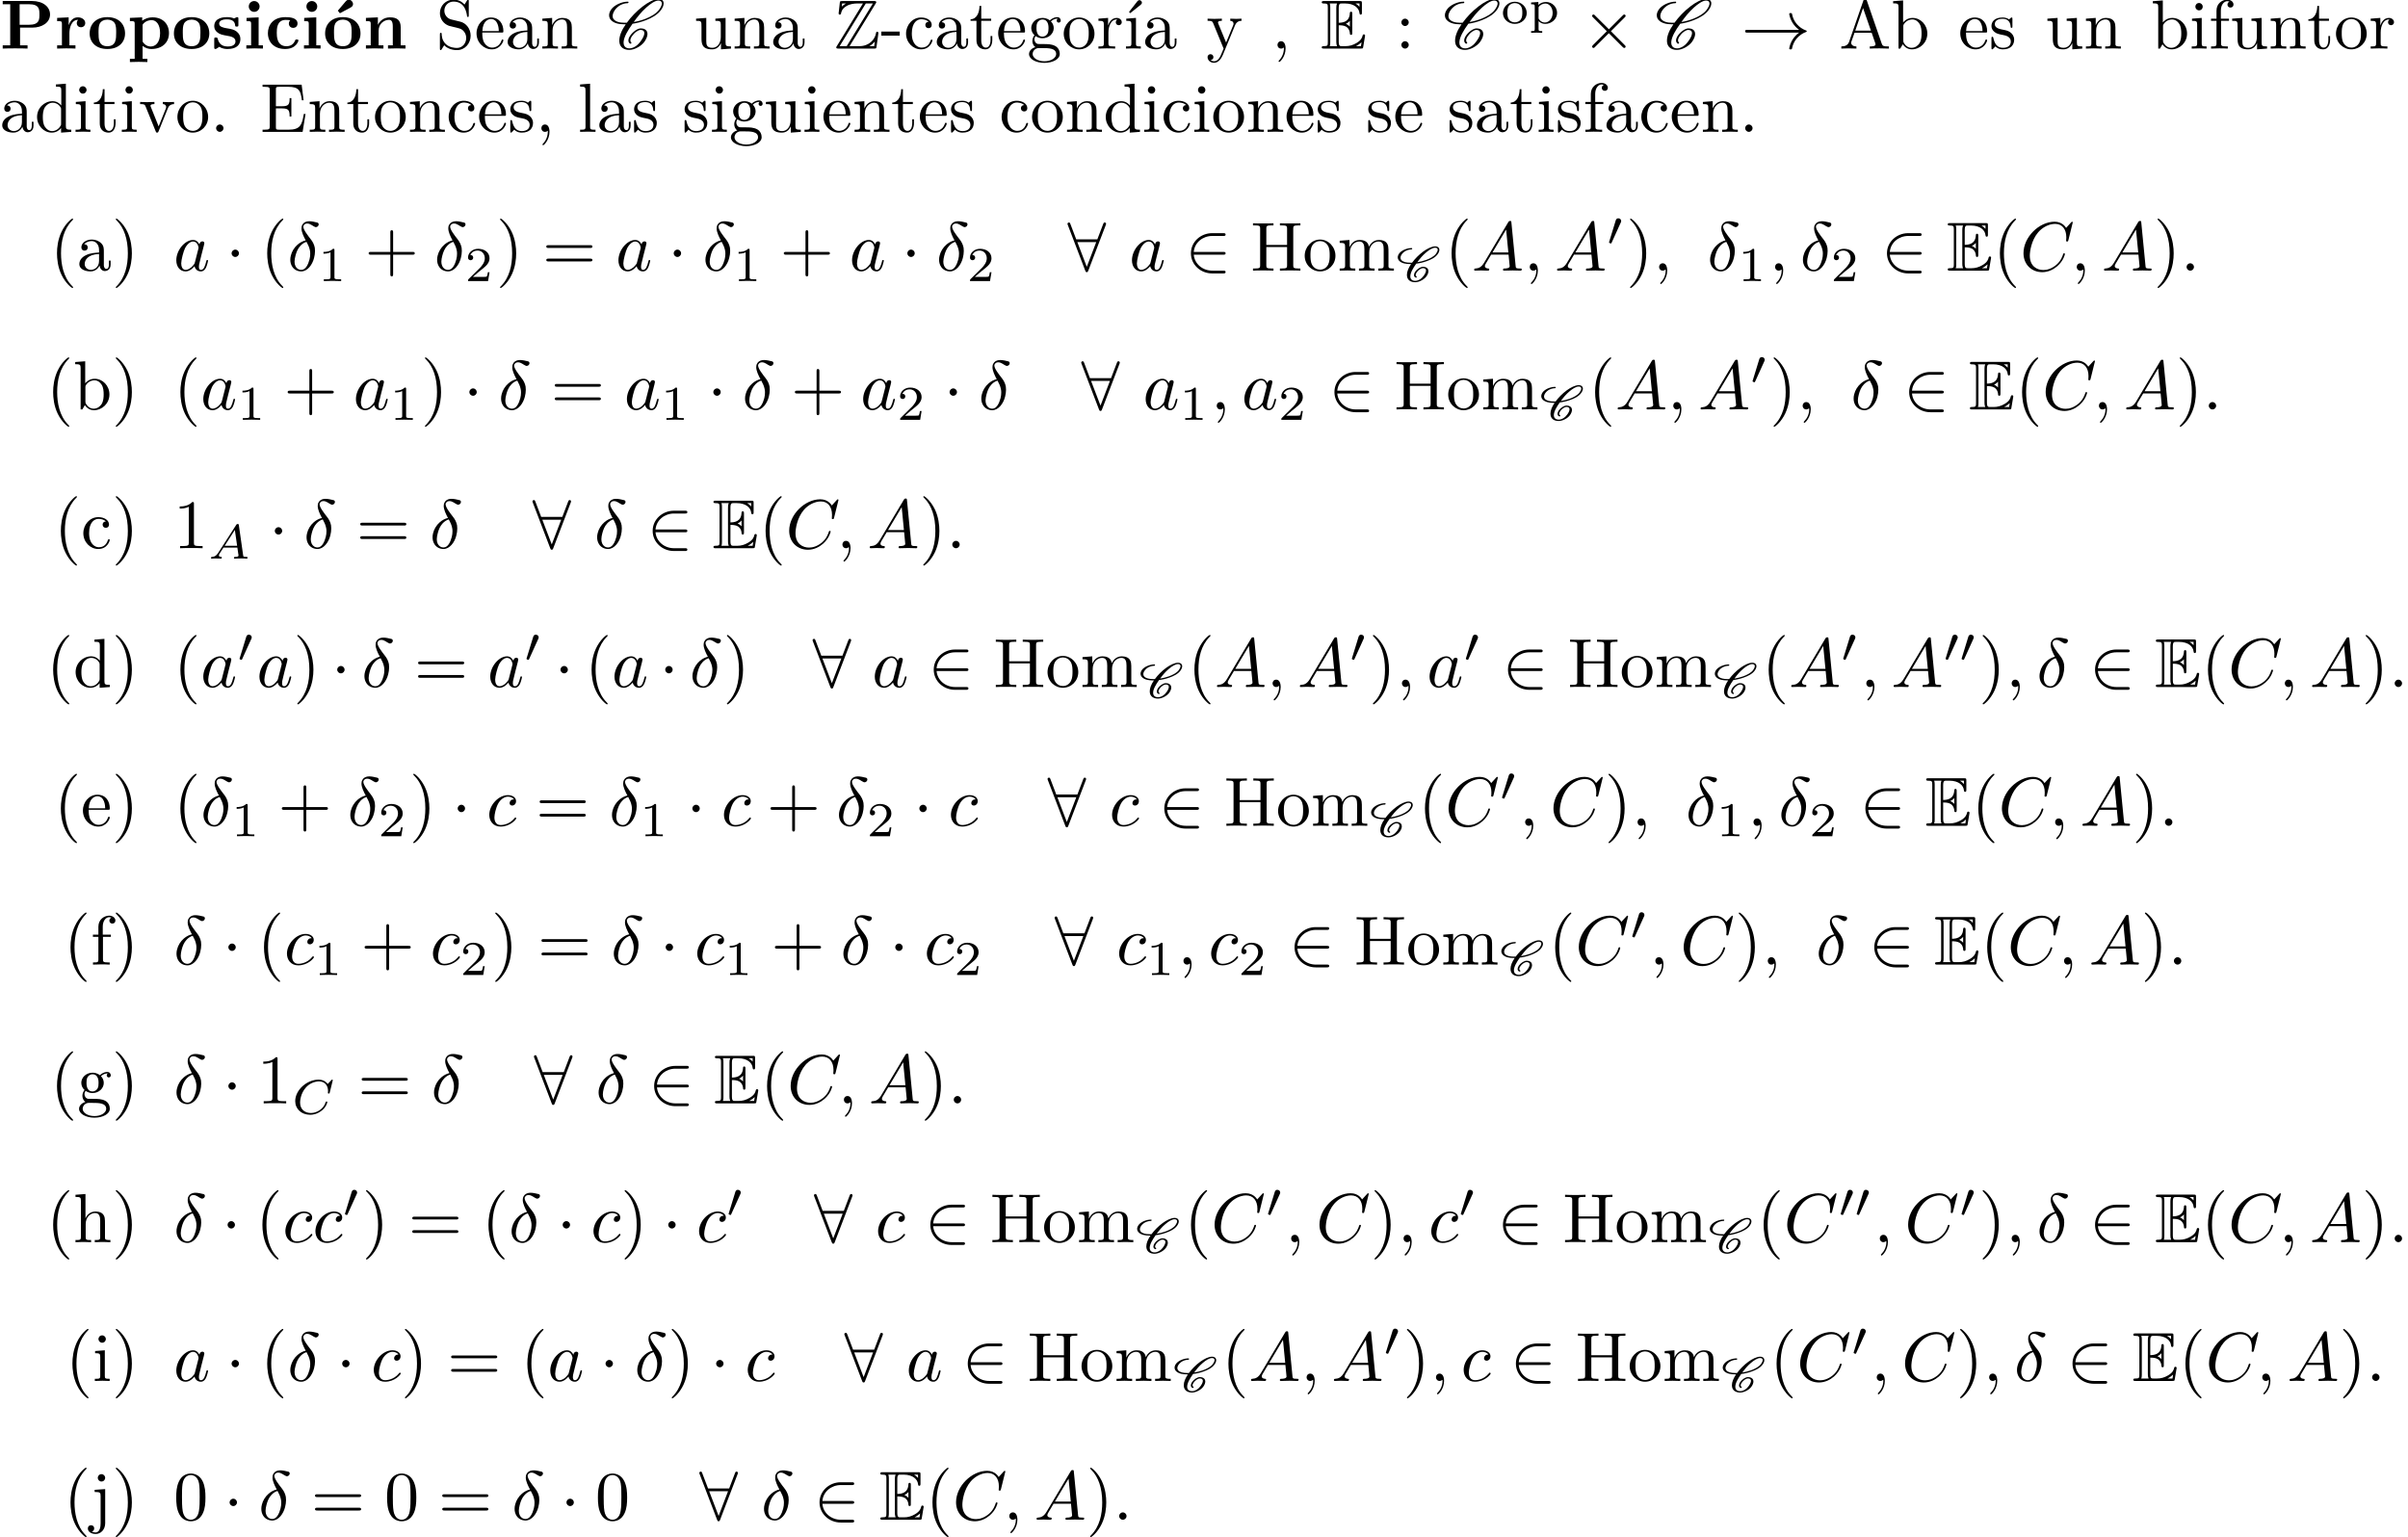 <?xml version='1.0' encoding='UTF-8'?>
<!-- This file was generated by dvisvgm 2.13.3 -->
<svg version='1.1' xmlns='http://www.w3.org/2000/svg' xmlns:xlink='http://www.w3.org/1999/xlink' width='345.644pt' height='220.672pt' viewBox='0 -228.643 345.644 220.672'>
<defs>
<path id='g6-65' d='M5.649-.146C5.649-.251 5.565-.251 5.454-.251C5.049-.251 5.035-.307 5.014-.474L4.4-4.777C4.38-4.924 4.366-4.972 4.233-4.972S4.059-4.91 3.996-4.812L1.437-.837C1.193-.46 .969-.279 .558-.251C.488-.244 .398-.244 .398-.105C.398-.028 .46 0 .495 0C.676 0 .907-.028 1.095-.028C1.318-.028 1.604 0 1.813 0C1.848 0 1.953 0 1.953-.153C1.953-.244 1.862-.251 1.834-.251C1.778-.258 1.527-.272 1.527-.46C1.527-.544 1.597-.663 1.632-.725L2.19-1.59H4.184L4.352-.432C4.324-.363 4.282-.251 3.87-.251C3.787-.251 3.689-.251 3.689-.098C3.689-.07 3.71 0 3.801 0C4.003 0 4.498-.028 4.7-.028L5.112-.021C5.237-.014 5.384 0 5.509 0C5.6 0 5.649-.056 5.649-.146ZM4.149-1.841H2.357L3.822-4.122L4.149-1.841Z'/>
<path id='g6-67' d='M5.447-3.062L5.879-4.812C5.879-4.847 5.858-4.903 5.788-4.903C5.739-4.903 5.726-4.889 5.663-4.819L5.154-4.282C5.091-4.366 4.7-4.903 3.843-4.903C2.148-4.903 .488-3.403 .488-1.827C.488-.69 1.381 .139 2.629 .139C3.006 .139 3.675 .063 4.394-.544C4.944-1.011 5.098-1.618 5.098-1.674C5.098-1.764 5.014-1.764 4.979-1.764C4.889-1.764 4.875-1.73 4.854-1.653C4.568-.697 3.592-.112 2.748-.112C2.008-.112 1.186-.509 1.186-1.611C1.186-1.813 1.234-2.915 2.036-3.794C2.518-4.331 3.25-4.652 3.912-4.652C4.721-4.652 5.196-4.066 5.196-3.285C5.196-3.089 5.175-3.041 5.175-2.999C5.175-2.908 5.265-2.908 5.3-2.908C5.412-2.908 5.412-2.929 5.447-3.062Z'/>
<path id='g4-48' d='M2.085-3.515C2.085-3.731 1.897-3.898 1.674-3.898C1.395-3.898 1.325-3.668 1.297-3.578L.37-.558L.335-.439C.335-.356 .551-.286 .607-.286S.683-.321 .711-.391L2.029-3.299C2.057-3.368 2.085-3.417 2.085-3.515Z'/>
<path id='g1-67' d='M3.082-1.255C3.194-1.409 3.34-1.569 3.522-1.688C3.675-1.792 3.843-1.855 3.961-1.855C4.233-1.855 4.373-1.743 4.4-1.576C4.407-1.555 4.407-1.527 4.407-1.506C4.407-1.318 4.289-1.06 4.094-.781C3.954-.586 3.766-.384 3.536-.244C3.299-.098 3.055-.028 2.873-.028C2.385-.028 2.155-.286 2.155-.669C2.155-1.179 2.532-1.834 3.006-2.497C3.473-2.552 3.975-2.664 4.498-2.852C5.077-3.055 5.739-3.368 6.081-3.857C6.235-4.073 6.325-4.289 6.325-4.484C6.325-4.533 6.318-4.582 6.304-4.631C6.235-4.861 6.011-4.979 5.733-4.979C5.223-4.979 4.575-4.645 4.024-4.247C3.368-3.766 2.831-3.208 2.406-2.636H2.148C1.59-2.636 1.13-2.734 .879-2.999C.795-3.089 .746-3.201 .746-3.34C.746-3.487 .802-3.661 .941-3.857C1.074-4.045 1.283-4.226 1.52-4.345C1.813-4.484 2.092-4.54 2.329-4.54C2.357-4.54 2.378-4.554 2.399-4.575S2.434-4.624 2.434-4.652C2.434-4.693 2.399-4.735 2.35-4.735C2.036-4.735 1.688-4.672 1.311-4.512C1.032-4.387 .725-4.198 .551-3.954C.411-3.752 .349-3.571 .349-3.403C.349-3.187 .453-3.006 .6-2.866C.948-2.545 1.513-2.441 2.127-2.441H2.267C1.89-1.89 1.667-1.346 1.667-.886C1.667-.802 1.674-.718 1.688-.642C1.785-.133 2.204 .167 2.852 .167C3.117 .167 3.431 .084 3.752-.084C4.038-.23 4.31-.446 4.477-.683C4.659-.941 4.756-1.2 4.756-1.423C4.756-1.499 4.742-1.569 4.721-1.632C4.624-1.911 4.338-2.05 3.982-2.05C3.801-2.05 3.585-1.967 3.389-1.841C3.18-1.709 2.992-1.534 2.866-1.353C2.748-1.186 2.685-1.004 2.685-.858C2.685-.69 2.762-.558 2.943-.495C2.95-.488 2.964-.488 2.971-.488S2.985-.488 2.999-.495L3.034-.509C3.068-.523 3.089-.558 3.089-.593L3.082-.614C3.075-.635 3.062-.649 3.041-.656C2.971-.69 2.922-.767 2.922-.865C2.922-.969 2.971-1.102 3.082-1.255ZM6.081-4.568C6.088-4.547 6.088-4.519 6.088-4.491C6.088-4.352 6.011-4.163 5.865-3.954C5.565-3.522 4.965-3.222 4.407-3.02C3.968-2.866 3.557-2.769 3.159-2.706C3.508-3.187 3.898-3.668 4.407-4.094C4.847-4.47 5.349-4.784 5.712-4.784C5.935-4.784 6.053-4.7 6.081-4.568Z'/>
<path id='g7-14' d='M3.836-1.813C3.925-2.152 3.975-2.501 3.975-2.829C3.975-2.989 3.965-3.138 3.945-3.288C3.856-3.756 3.646-4.154 3.367-4.503C2.929-5.071 2.301-5.858 2.301-6.306C2.301-6.366 2.311-6.426 2.341-6.476C2.391-6.565 2.471-6.655 2.56-6.705C2.67-6.755 2.77-6.765 2.879-6.765C3.328-6.745 3.606-6.426 3.985-6.267C4.025-6.257 4.065-6.247 4.095-6.247C4.234-6.247 4.384-6.336 4.453-6.466C4.483-6.526 4.503-6.585 4.503-6.645C4.503-6.775 4.423-6.874 4.294-6.904C3.925-6.994 3.507-7.093 3.148-7.093C3.059-7.093 2.969-7.083 2.889-7.073C2.75-7.044 2.6-7.004 2.461-6.914C2.331-6.834 2.222-6.715 2.152-6.575C2.062-6.426 2.032-6.257 2.032-6.067C2.032-5.539 2.341-4.902 2.64-4.344C2.232-4.254 1.833-4.045 1.484-3.746C.986-3.318 .648-2.75 .508-2.172C.448-1.963 .428-1.763 .428-1.564C.428-1.196 .518-.857 .707-.568C.976-.149 1.445 .11 2.002 .11C2.879 .11 3.597-.837 3.836-1.813ZM3.188-1.624C2.999-.897 2.64-.11 2.012-.11C1.604-.11 1.305-.339 1.156-.677C1.076-.857 1.036-1.066 1.036-1.285C1.036-1.554 1.096-1.843 1.166-2.122C1.295-2.64 1.494-3.168 1.893-3.587C2.132-3.846 2.441-4.045 2.75-4.134L2.78-4.085C2.979-3.726 3.158-3.347 3.238-2.929C3.278-2.77 3.288-2.6 3.288-2.431C3.288-2.172 3.258-1.893 3.188-1.624Z'/>
<path id='g7-59' d='M2.022-.01C2.022-.667 1.773-1.056 1.385-1.056C1.056-1.056 .857-.807 .857-.528C.857-.259 1.056 0 1.385 0C1.504 0 1.634-.04 1.733-.13C1.763-.149 1.783-.159 1.783-.159S1.803-.149 1.803-.01C1.803 .727 1.455 1.325 1.126 1.654C1.016 1.763 1.016 1.783 1.016 1.813C1.016 1.883 1.066 1.923 1.116 1.923C1.225 1.923 2.022 1.156 2.022-.01Z'/>
<path id='g7-65' d='M7.183-.199C7.183-.309 7.083-.309 6.954-.309C6.336-.309 6.336-.379 6.306-.667L5.699-6.894C5.679-7.093 5.679-7.133 5.509-7.133C5.35-7.133 5.31-7.064 5.25-6.964L1.783-1.146C1.385-.478 .996-.339 .558-.309C.438-.299 .349-.299 .349-.11C.349-.05 .399 0 .478 0C.747 0 1.056-.03 1.335-.03C1.664-.03 2.012 0 2.331 0C2.391 0 2.521 0 2.521-.189C2.521-.299 2.431-.309 2.361-.309C2.132-.329 1.893-.408 1.893-.658C1.893-.777 1.953-.887 2.032-1.026C2.102-1.146 2.112-1.146 2.79-2.301H5.29C5.31-2.092 5.45-.737 5.45-.638C5.45-.339 4.932-.309 4.732-.309C4.593-.309 4.493-.309 4.493-.11C4.493 0 4.633 0 4.633 0C5.041 0 5.469-.03 5.878-.03C6.127-.03 6.755 0 7.004 0C7.064 0 7.183 0 7.183-.199ZM5.26-2.61H2.979L4.941-5.898L5.26-2.61Z'/>
<path id='g7-67' d='M6.446-2.391C6.446-2.491 6.326-2.491 6.326-2.491C6.267-2.491 6.217-2.471 6.197-2.391C6.107-2.102 5.878-1.395 5.191-.817C4.503-.259 3.875-.09 3.357-.09C2.461-.09 1.405-.608 1.405-2.162C1.405-2.73 1.614-4.344 2.61-5.509C3.218-6.217 4.154-6.715 5.041-6.715C6.057-6.715 6.645-5.948 6.645-4.792C6.645-4.394 6.615-4.384 6.615-4.284S6.725-4.184 6.765-4.184C6.894-4.184 6.894-4.204 6.944-4.384L7.572-6.924C7.572-6.954 7.552-7.024 7.462-7.024C7.432-7.024 7.422-7.014 7.313-6.904L6.615-6.137C6.526-6.276 6.067-7.024 4.961-7.024C2.74-7.024 .498-4.822 .498-2.511C.498-.867 1.674 .219 3.198 .219C4.065 .219 4.822-.179 5.35-.638C6.276-1.455 6.446-2.361 6.446-2.391Z'/>
<path id='g7-97' d='M4.961-1.425C4.961-1.524 4.872-1.524 4.842-1.524C4.742-1.524 4.732-1.484 4.702-1.345C4.533-.697 4.354-.11 3.945-.11C3.676-.11 3.646-.369 3.646-.568C3.646-.787 3.666-.867 3.776-1.305L3.995-2.202L4.354-3.597C4.423-3.875 4.423-3.895 4.423-3.935C4.423-4.105 4.304-4.204 4.134-4.204C3.895-4.204 3.746-3.985 3.716-3.766C3.537-4.134 3.248-4.403 2.8-4.403C1.634-4.403 .399-2.939 .399-1.484C.399-.548 .946 .11 1.724 .11C1.923 .11 2.421 .07 3.019-.638C3.098-.219 3.447 .11 3.925 .11C4.274 .11 4.503-.12 4.663-.438C4.832-.797 4.961-1.425 4.961-1.425ZM3.567-3.138L3.068-1.186C3.019-1.006 3.019-.986 2.869-.817C2.431-.269 2.022-.11 1.743-.11C1.245-.11 1.106-.658 1.106-1.046C1.106-1.544 1.425-2.77 1.654-3.228C1.963-3.816 2.411-4.184 2.809-4.184C3.457-4.184 3.597-3.367 3.597-3.308S3.577-3.188 3.567-3.138Z'/>
<path id='g7-99' d='M4.284-1.066C4.284-1.126 4.224-1.196 4.164-1.196C4.115-1.196 4.095-1.176 4.035-1.096C3.248-.11 2.162-.11 2.042-.11C1.415-.11 1.146-.598 1.146-1.196C1.146-1.604 1.345-2.57 1.684-3.188C1.993-3.756 2.54-4.184 3.088-4.184C3.427-4.184 3.806-4.055 3.945-3.786C3.786-3.786 3.646-3.786 3.507-3.646C3.347-3.497 3.328-3.328 3.328-3.258C3.328-3.019 3.507-2.909 3.696-2.909C3.985-2.909 4.254-3.148 4.254-3.547C4.254-4.035 3.786-4.403 3.078-4.403C1.733-4.403 .408-2.979 .408-1.574C.408-.677 .986 .11 2.022 .11C3.447 .11 4.284-.946 4.284-1.066Z'/>
<path id='g0-111' d='M3.689-1.485C3.689-2.357 2.943-3.11 1.981-3.11S.272-2.357 .272-1.485C.272-.621 1.039 .07 1.981 .07S3.689-.621 3.689-1.485ZM3.055-1.548C3.055-1.213 3.034-.844 2.831-.558C2.643-.293 2.322-.153 1.981-.153C1.723-.153 1.346-.237 1.116-.579C.928-.865 .907-1.227 .907-1.548C.907-1.848 .914-2.26 1.158-2.559C1.332-2.762 1.625-2.915 1.981-2.915C2.392-2.915 2.685-2.72 2.838-2.504C3.034-2.232 3.055-1.883 3.055-1.548Z'/>
<path id='g0-112' d='M4.073-1.506C4.073-2.364 3.361-3.075 2.476-3.075C2.078-3.075 1.674-2.929 1.388-2.65V-3.075L.342-2.999V-2.748C.83-2.748 .865-2.713 .865-2.42V.802C.865 1.102 .795 1.102 .342 1.102V1.353C.342 1.353 .844 1.325 1.137 1.325C1.395 1.325 1.876 1.346 1.939 1.353V1.102C1.485 1.102 1.416 1.102 1.416 .802V-.335C1.451-.3 1.778 .07 2.364 .07C3.285 .07 4.073-.621 4.073-1.506ZM3.438-1.506C3.438-.711 2.915-.126 2.322-.126C1.709-.126 1.437-.663 1.416-.704V-2.322C1.625-2.671 2.029-2.852 2.399-2.852C2.985-2.852 3.438-2.239 3.438-1.506Z'/>
<path id='g9-40' d='M3.298 2.391C3.298 2.361 3.298 2.341 3.128 2.172C1.883 .917 1.564-.966 1.564-2.491C1.564-4.224 1.943-5.958 3.168-7.203C3.298-7.323 3.298-7.342 3.298-7.372C3.298-7.442 3.258-7.472 3.198-7.472C3.098-7.472 2.202-6.795 1.614-5.529C1.106-4.433 .986-3.328 .986-2.491C.986-1.714 1.096-.508 1.644 .618C2.242 1.843 3.098 2.491 3.198 2.491C3.258 2.491 3.298 2.461 3.298 2.391Z'/>
<path id='g9-41' d='M2.879-2.491C2.879-3.268 2.77-4.473 2.222-5.599C1.624-6.824 .767-7.472 .667-7.472C.608-7.472 .568-7.432 .568-7.372C.568-7.342 .568-7.323 .757-7.143C1.733-6.157 2.301-4.573 2.301-2.491C2.301-.787 1.933 .966 .697 2.222C.568 2.341 .568 2.361 .568 2.391C.568 2.451 .608 2.491 .667 2.491C.767 2.491 1.664 1.813 2.252 .548C2.76-.548 2.879-1.654 2.879-2.491Z'/>
<path id='g9-43' d='M7.183-2.491C7.183-2.69 6.994-2.69 6.854-2.69H4.075V-5.479C4.075-5.619 4.075-5.808 3.875-5.808S3.676-5.619 3.676-5.479V-2.69H.887C.747-2.69 .558-2.69 .558-2.491S.747-2.291 .887-2.291H3.676V.498C3.676 .638 3.676 .827 3.875 .827S4.075 .638 4.075 .498V-2.291H6.854C6.994-2.291 7.183-2.291 7.183-2.491Z'/>
<path id='g9-48' d='M4.583-3.188C4.583-3.985 4.533-4.782 4.184-5.519C3.726-6.476 2.909-6.635 2.491-6.635C1.893-6.635 1.166-6.376 .757-5.45C.438-4.762 .389-3.985 .389-3.188C.389-2.441 .428-1.544 .837-.787C1.265 .02 1.993 .219 2.481 .219C3.019 .219 3.776 .01 4.214-.936C4.533-1.624 4.583-2.401 4.583-3.188ZM3.756-3.308C3.756-2.56 3.756-1.883 3.646-1.245C3.497-.299 2.929 0 2.481 0C2.092 0 1.504-.249 1.325-1.205C1.215-1.803 1.215-2.72 1.215-3.308C1.215-3.945 1.215-4.603 1.295-5.141C1.484-6.326 2.232-6.416 2.481-6.416C2.809-6.416 3.467-6.237 3.656-5.25C3.756-4.692 3.756-3.935 3.756-3.308Z'/>
<path id='g9-49' d='M4.174 0V-.309H3.856C2.959-.309 2.929-.418 2.929-.787V-6.376C2.929-6.615 2.929-6.635 2.7-6.635C2.082-5.998 1.205-5.998 .887-5.998V-5.689C1.086-5.689 1.674-5.689 2.192-5.948V-.787C2.192-.428 2.162-.309 1.265-.309H.946V0C1.295-.03 2.162-.03 2.56-.03S3.826-.03 4.174 0Z'/>
<path id='g9-58' d='M1.913-3.766C1.913-4.055 1.674-4.294 1.385-4.294S.857-4.055 .857-3.766S1.096-3.238 1.385-3.238S1.913-3.477 1.913-3.766ZM1.913-.528C1.913-.817 1.674-1.056 1.385-1.056S.857-.817 .857-.528S1.096 0 1.385 0S1.913-.239 1.913-.528Z'/>
<path id='g9-61' d='M7.183-3.457C7.183-3.656 6.994-3.656 6.854-3.656H.887C.747-3.656 .558-3.656 .558-3.457S.747-3.258 .897-3.258H6.844C6.994-3.258 7.183-3.258 7.183-3.457ZM7.183-1.524C7.183-1.724 6.994-1.724 6.844-1.724H.897C.747-1.724 .558-1.724 .558-1.524S.747-1.325 .887-1.325H6.854C6.994-1.325 7.183-1.325 7.183-1.524Z'/>
<path id='g2-67' d='M3.437-.877C3.357-.946 3.308-1.046 3.308-1.176C3.308-1.335 3.377-1.544 3.547-1.783C3.706-2.012 3.905-2.242 4.174-2.431C4.384-2.58 4.613-2.68 4.772-2.68C5.121-2.68 5.31-2.511 5.32-2.262V-2.222C5.32-1.913 5.121-1.514 4.822-1.096C4.623-.817 4.384-.538 4.065-.329C3.756-.13 3.437-.03 3.198-.03C2.6-.03 2.341-.369 2.341-.857V-.966C2.401-1.724 2.969-2.65 3.626-3.567C4.234-3.656 4.882-3.816 5.569-4.085C6.366-4.394 7.243-4.872 7.711-5.539C7.95-5.868 8.09-6.197 8.09-6.486C8.09-6.526 8.09-6.575 8.08-6.615C8.02-6.934 7.761-7.113 7.372-7.113C6.695-7.113 5.828-6.625 5.091-6.057C4.164-5.35 3.407-4.533 2.809-3.716C2.7-3.706 2.59-3.706 2.481-3.706C1.763-3.706 1.176-3.866 .897-4.244C.807-4.354 .767-4.503 .767-4.672C.767-4.912 .867-5.21 1.086-5.529C1.275-5.798 1.554-6.057 1.873-6.237C2.252-6.436 2.62-6.516 2.929-6.516C2.959-6.516 2.979-6.526 2.999-6.545C3.019-6.585 3.049-6.615 3.049-6.655S3.019-6.735 2.969-6.735C2.56-6.735 2.092-6.645 1.594-6.416C1.205-6.237 .797-5.958 .568-5.629C.349-5.32 .259-5.031 .259-4.782C.259-4.523 .359-4.284 .518-4.105C.927-3.656 1.634-3.487 2.441-3.487H2.65C2.072-2.67 1.724-1.843 1.724-1.156C1.724-1.076 1.724-1.006 1.733-.936C1.803-.249 2.301 .189 3.158 .189C3.507 .189 3.935 .07 4.354-.159C4.742-.369 5.111-.667 5.34-.996C5.609-1.385 5.768-1.773 5.768-2.102C5.768-2.182 5.758-2.252 5.738-2.321C5.639-2.7 5.29-2.899 4.812-2.899C4.573-2.899 4.284-2.77 4.035-2.6C3.736-2.391 3.477-2.132 3.298-1.873C3.128-1.624 3.029-1.375 3.029-1.166C3.029-.976 3.108-.807 3.278-.707C3.288-.697 3.298-.697 3.308-.697S3.337-.697 3.347-.707L3.417-.727L3.447-.757C3.457-.777 3.467-.787 3.467-.807C3.467-.837 3.457-.857 3.437-.877ZM3.447-.757C3.457-.767 3.467-.787 3.467-.807C3.467-.817 3.467-.827 3.457-.837V-.847C3.457-.847 3.447-.827 3.447-.757ZM7.333-6.894C7.631-6.894 7.791-6.765 7.821-6.555L7.831-6.466C7.831-6.237 7.691-5.948 7.472-5.629C7.044-5.021 6.237-4.563 5.46-4.264C4.882-4.045 4.324-3.895 3.796-3.816C4.314-4.533 4.862-5.24 5.599-5.898C6.177-6.416 6.844-6.894 7.333-6.894Z'/>
<path id='g5-1' d='M1.913-2.491C1.913-2.78 1.674-3.019 1.385-3.019S.857-2.78 .857-2.491S1.096-1.963 1.385-1.963S1.913-2.202 1.913-2.491Z'/>
<path id='g5-2' d='M6.276-.289C6.276-.369 6.257-.389 6.147-.498L4.164-2.491L6.147-4.483C6.257-4.593 6.276-4.613 6.276-4.692C6.276-4.802 6.187-4.892 6.077-4.892C5.998-4.892 5.958-4.852 5.868-4.762L3.875-2.77L1.873-4.762C1.763-4.872 1.743-4.892 1.664-4.892C1.564-4.892 1.465-4.802 1.465-4.692C1.465-4.613 1.504-4.573 1.594-4.483L3.577-2.491L1.594-.508C1.494-.408 1.465-.349 1.465-.289C1.465-.179 1.564-.09 1.664-.09C1.743-.09 1.763-.11 1.873-.219L3.866-2.212L5.858-.219C5.958-.12 6.017-.09 6.077-.09C6.197-.09 6.276-.179 6.276-.289Z'/>
<path id='g5-33' d='M9.395-2.491C9.395-2.54 9.355-2.58 9.315-2.59C8.249-2.969 7.462-3.885 7.273-5.001C7.263-5.051 7.213-5.091 7.163-5.091H6.984C6.924-5.091 6.874-5.041 6.874-4.961C7.034-4.045 7.552-3.228 8.299-2.69H.757C.618-2.69 .548-2.59 .548-2.491S.618-2.291 .757-2.291H8.299C7.552-1.753 7.034-.936 6.874-.02C6.874 .06 6.924 .11 6.984 .11H7.163C7.213 .11 7.263 .07 7.273 .02C7.462-1.096 8.249-2.012 9.315-2.391C9.355-2.401 9.395-2.441 9.395-2.491Z'/>
<path id='g5-50' d='M5.808 .199C5.808 0 5.619 0 5.479 0H3.895C2.501 0 1.355-.956 1.235-2.291H5.479C5.619-2.291 5.808-2.291 5.808-2.491S5.619-2.69 5.479-2.69H1.235C1.355-4.045 2.531-4.981 3.885-4.981H5.479C5.619-4.981 5.808-4.981 5.808-5.181S5.619-5.38 5.479-5.38H3.856C2.262-5.38 .827-4.164 .827-2.491C.827-.837 2.242 .399 3.866 .399H5.479C5.619 .399 5.808 .399 5.808 .199Z'/>
<path id='g5-56' d='M5.539-6.715C5.539-6.824 5.46-6.914 5.34-6.914C5.21-6.914 5.171-6.814 5.131-6.715L4.284-4.493H1.255L.418-6.695C.369-6.824 .339-6.914 .199-6.914C.1-6.914 0-6.824 0-6.715C0-6.715 0-6.665 .05-6.545L2.55 0C2.6 .13 2.63 .219 2.77 .219C2.899 .219 2.939 .13 2.979 .02L5.489-6.535C5.539-6.655 5.539-6.715 5.539-6.715ZM4.125-4.095L2.77-.548L1.415-4.095H4.125Z'/>
<path id='g11-40' d='M3.298 2.391C3.298 2.361 3.298 2.341 3.128 2.172C1.883 .917 1.564-.966 1.564-2.491C1.564-4.224 1.943-5.958 3.168-7.203C3.298-7.323 3.298-7.342 3.298-7.372C3.298-7.442 3.258-7.472 3.198-7.472C3.098-7.472 2.202-6.795 1.614-5.529C1.106-4.433 .986-3.328 .986-2.491C.986-1.714 1.096-.508 1.644 .618C2.242 1.843 3.098 2.491 3.198 2.491C3.258 2.491 3.298 2.461 3.298 2.391Z'/>
<path id='g11-41' d='M2.879-2.491C2.879-3.268 2.77-4.473 2.222-5.599C1.624-6.824 .767-7.472 .667-7.472C.608-7.472 .568-7.432 .568-7.372C.568-7.342 .568-7.323 .757-7.143C1.733-6.157 2.301-4.573 2.301-2.491C2.301-.787 1.933 .966 .697 2.222C.568 2.341 .568 2.361 .568 2.391C.568 2.451 .608 2.491 .667 2.491C.767 2.491 1.664 1.813 2.252 .548C2.76-.548 2.879-1.654 2.879-2.491Z'/>
<path id='g11-44' d='M2.022-.01C2.022-.648 1.783-1.056 1.385-1.056C1.036-1.056 .857-.787 .857-.528S1.026 0 1.385 0C1.534 0 1.674-.06 1.783-.159C1.803 .628 1.524 1.235 1.086 1.704C1.026 1.763 1.016 1.773 1.016 1.813C1.016 1.883 1.066 1.923 1.116 1.923C1.235 1.923 2.022 1.136 2.022-.01Z'/>
<path id='g11-45' d='M2.75-1.863V-2.441H.11V-1.863H2.75Z'/>
<path id='g11-46' d='M1.913-.528C1.913-.817 1.674-1.056 1.385-1.056S.857-.817 .857-.528S1.096 0 1.385 0S1.913-.239 1.913-.528Z'/>
<path id='g11-65' d='M7.143 0V-.309H6.964C6.366-.309 6.227-.379 6.117-.707L3.965-6.934C3.915-7.064 3.895-7.133 3.736-7.133S3.547-7.073 3.497-6.934L1.435-.976C1.255-.468 .857-.319 .319-.309V0L1.335-.03L2.481 0V-.309C1.983-.309 1.733-.558 1.733-.817C1.733-.847 1.743-.946 1.753-.966L2.212-2.271H4.672L5.2-.747C5.21-.707 5.23-.648 5.23-.608C5.23-.309 4.672-.309 4.403-.309V0C4.762-.03 5.46-.03 5.838-.03L7.143 0ZM4.563-2.58H2.321L3.437-5.818L4.563-2.58Z'/>
<path id='g11-69' d='M6.496-2.57H6.247C5.998-1.036 5.768-.309 4.055-.309H2.73C2.262-.309 2.242-.379 2.242-.707V-3.367H3.138C4.105-3.367 4.214-3.049 4.214-2.202H4.463V-4.842H4.214C4.214-3.985 4.105-3.676 3.138-3.676H2.242V-6.067C2.242-6.396 2.262-6.466 2.73-6.466H4.015C5.539-6.466 5.808-5.918 5.968-4.533H6.217L5.938-6.775H.329V-6.466H.568C1.335-6.466 1.355-6.356 1.355-5.998V-.777C1.355-.418 1.335-.309 .568-.309H.329V0H6.077L6.496-2.57Z'/>
<path id='g11-72' d='M7.133 0V-.309H6.894C6.127-.309 6.107-.418 6.107-.777V-6.027C6.107-6.386 6.127-6.496 6.894-6.496H7.133V-6.804C6.785-6.775 6.047-6.775 5.669-6.775S4.543-6.775 4.194-6.804V-6.496H4.433C5.2-6.496 5.22-6.386 5.22-6.027V-3.696H2.242V-6.027C2.242-6.386 2.262-6.496 3.029-6.496H3.268V-6.804C2.919-6.775 2.182-6.775 1.803-6.775S.677-6.775 .329-6.804V-6.496H.568C1.335-6.496 1.355-6.386 1.355-6.027V-.777C1.355-.418 1.335-.309 .568-.309H.329V0C.677-.03 1.415-.03 1.793-.03S2.919-.03 3.268 0V-.309H3.029C2.262-.309 2.242-.418 2.242-.777V-3.387H5.22V-.777C5.22-.418 5.2-.309 4.433-.309H4.194V0C4.543-.03 5.28-.03 5.659-.03S6.785-.03 7.133 0Z'/>
<path id='g11-83' d='M4.971-1.853C4.971-2.849 4.314-3.666 3.477-3.866L2.202-4.174C1.584-4.324 1.196-4.862 1.196-5.44C1.196-6.137 1.733-6.745 2.511-6.745C4.174-6.745 4.394-5.111 4.453-4.663C4.463-4.603 4.463-4.543 4.573-4.543C4.702-4.543 4.702-4.593 4.702-4.782V-6.785C4.702-6.954 4.702-7.024 4.593-7.024C4.523-7.024 4.513-7.014 4.443-6.894L4.095-6.326C3.796-6.615 3.387-7.024 2.501-7.024C1.395-7.024 .558-6.147 .558-5.091C.558-4.264 1.086-3.537 1.863-3.268C1.973-3.228 2.481-3.108 3.178-2.939C3.447-2.869 3.746-2.8 4.025-2.431C4.234-2.172 4.334-1.843 4.334-1.514C4.334-.807 3.836-.09 2.999-.09C2.71-.09 1.953-.139 1.425-.628C.847-1.166 .817-1.803 .807-2.162C.797-2.262 .717-2.262 .687-2.262C.558-2.262 .558-2.192 .558-2.012V-.02C.558 .149 .558 .219 .667 .219C.737 .219 .747 .199 .817 .09C.817 .09 .847 .05 1.176-.478C1.484-.139 2.122 .219 3.009 .219C4.174 .219 4.971-.757 4.971-1.853Z'/>
<path id='g11-97' d='M4.812-.887V-1.445H4.563V-.887C4.563-.309 4.314-.249 4.204-.249C3.875-.249 3.836-.697 3.836-.747V-2.74C3.836-3.158 3.836-3.547 3.477-3.915C3.088-4.304 2.59-4.463 2.112-4.463C1.295-4.463 .608-3.995 .608-3.337C.608-3.039 .807-2.869 1.066-2.869C1.345-2.869 1.524-3.068 1.524-3.328C1.524-3.447 1.474-3.776 1.016-3.786C1.285-4.134 1.773-4.244 2.092-4.244C2.58-4.244 3.148-3.856 3.148-2.969V-2.6C2.64-2.57 1.943-2.54 1.315-2.242C.568-1.903 .319-1.385 .319-.946C.319-.139 1.285 .11 1.913 .11C2.57 .11 3.029-.289 3.218-.757C3.258-.359 3.527 .06 3.995 .06C4.204 .06 4.812-.08 4.812-.887ZM3.148-1.395C3.148-.448 2.431-.11 1.983-.11C1.494-.11 1.086-.458 1.086-.956C1.086-1.504 1.504-2.331 3.148-2.391V-1.395Z'/>
<path id='g11-98' d='M5.191-2.152C5.191-3.417 4.214-4.403 3.078-4.403C2.301-4.403 1.873-3.935 1.714-3.756V-6.914L.279-6.804V-6.496C.976-6.496 1.056-6.426 1.056-5.938V0H1.305L1.664-.618C1.813-.389 2.232 .11 2.969 .11C4.154 .11 5.191-.867 5.191-2.152ZM4.364-2.162C4.364-1.793 4.344-1.196 4.055-.747C3.846-.438 3.467-.11 2.929-.11C2.481-.11 2.122-.349 1.883-.717C1.743-.927 1.743-.956 1.743-1.136V-3.188C1.743-3.377 1.743-3.387 1.853-3.547C2.242-4.105 2.79-4.184 3.029-4.184C3.477-4.184 3.836-3.925 4.075-3.547C4.334-3.138 4.364-2.57 4.364-2.162Z'/>
<path id='g11-99' d='M4.134-1.186C4.134-1.285 4.035-1.285 4.005-1.285C3.915-1.285 3.895-1.245 3.875-1.186C3.587-.259 2.939-.139 2.57-.139C2.042-.139 1.166-.568 1.166-2.172C1.166-3.796 1.983-4.214 2.511-4.214C2.6-4.214 3.228-4.204 3.577-3.846C3.168-3.816 3.108-3.517 3.108-3.387C3.108-3.128 3.288-2.929 3.567-2.929C3.826-2.929 4.025-3.098 4.025-3.397C4.025-4.075 3.268-4.463 2.501-4.463C1.255-4.463 .339-3.387 .339-2.152C.339-.877 1.325 .11 2.481 .11C3.816 .11 4.134-1.086 4.134-1.186Z'/>
<path id='g11-100' d='M5.25 0V-.309C4.553-.309 4.473-.379 4.473-.867V-6.914L3.039-6.804V-6.496C3.736-6.496 3.816-6.426 3.816-5.938V-3.786C3.527-4.144 3.098-4.403 2.56-4.403C1.385-4.403 .339-3.427 .339-2.142C.339-.877 1.315 .11 2.451 .11C3.088 .11 3.537-.229 3.786-.548V.11L5.25 0ZM3.786-1.176C3.786-.996 3.786-.976 3.676-.807C3.377-.329 2.929-.11 2.501-.11C2.052-.11 1.694-.369 1.455-.747C1.196-1.156 1.166-1.724 1.166-2.132C1.166-2.501 1.186-3.098 1.474-3.547C1.684-3.856 2.062-4.184 2.6-4.184C2.949-4.184 3.367-4.035 3.676-3.587C3.786-3.417 3.786-3.397 3.786-3.218V-1.176Z'/>
<path id='g11-101' d='M4.134-1.186C4.134-1.285 4.055-1.305 4.005-1.305C3.915-1.305 3.895-1.245 3.875-1.166C3.527-.139 2.63-.139 2.531-.139C2.032-.139 1.634-.438 1.405-.807C1.106-1.285 1.106-1.943 1.106-2.301H3.885C4.105-2.301 4.134-2.301 4.134-2.511C4.134-3.497 3.597-4.463 2.351-4.463C1.196-4.463 .279-3.437 .279-2.192C.279-.857 1.325 .11 2.471 .11C3.686 .11 4.134-.996 4.134-1.186ZM3.477-2.511H1.116C1.176-3.995 2.012-4.244 2.351-4.244C3.377-4.244 3.477-2.899 3.477-2.511Z'/>
<path id='g11-102' d='M3.557-6.326C3.557-6.695 3.188-7.024 2.66-7.024C1.963-7.024 1.116-6.496 1.116-5.44V-4.294H.329V-3.985H1.116V-.757C1.116-.309 1.006-.309 .339-.309V0L1.474-.03C1.873-.03 2.341-.03 2.74 0V-.309H2.531C1.793-.309 1.773-.418 1.773-.777V-3.985H2.909V-4.294H1.743V-5.45C1.743-6.326 2.222-6.804 2.66-6.804C2.69-6.804 2.839-6.804 2.989-6.735C2.869-6.695 2.69-6.565 2.69-6.316C2.69-6.087 2.849-5.888 3.118-5.888C3.407-5.888 3.557-6.087 3.557-6.326Z'/>
<path id='g11-103' d='M4.832-4.025C4.832-4.194 4.712-4.513 4.324-4.513C4.125-4.513 3.686-4.453 3.268-4.045C2.849-4.374 2.431-4.403 2.212-4.403C1.285-4.403 .598-3.716 .598-2.949C.598-2.511 .817-2.132 1.066-1.923C.936-1.773 .757-1.445 .757-1.096C.757-.787 .887-.408 1.196-.209C.598-.04 .279 .389 .279 .787C.279 1.504 1.265 2.052 2.481 2.052C3.656 2.052 4.692 1.544 4.692 .767C4.692 .418 4.553-.09 4.045-.369C3.517-.648 2.939-.648 2.331-.648C2.082-.648 1.654-.648 1.584-.658C1.265-.697 1.056-1.006 1.056-1.325C1.056-1.365 1.056-1.594 1.225-1.793C1.614-1.514 2.022-1.484 2.212-1.484C3.138-1.484 3.826-2.172 3.826-2.939C3.826-3.308 3.666-3.676 3.417-3.905C3.776-4.244 4.134-4.294 4.314-4.294C4.314-4.294 4.384-4.294 4.413-4.284C4.304-4.244 4.254-4.134 4.254-4.015C4.254-3.846 4.384-3.726 4.543-3.726C4.643-3.726 4.832-3.796 4.832-4.025ZM3.078-2.949C3.078-2.68 3.068-2.361 2.919-2.112C2.839-1.993 2.61-1.714 2.212-1.714C1.345-1.714 1.345-2.71 1.345-2.939C1.345-3.208 1.355-3.527 1.504-3.776C1.584-3.895 1.813-4.174 2.212-4.174C3.078-4.174 3.078-3.178 3.078-2.949ZM4.174 .787C4.174 1.325 3.467 1.823 2.491 1.823C1.484 1.823 .797 1.315 .797 .787C.797 .329 1.176-.04 1.614-.07H2.202C3.059-.07 4.174-.07 4.174 .787Z'/>
<path id='g11-104' d='M5.33 0V-.309C4.812-.309 4.563-.309 4.553-.608V-2.511C4.553-3.367 4.553-3.676 4.244-4.035C4.105-4.204 3.776-4.403 3.198-4.403C2.361-4.403 1.923-3.806 1.763-3.447H1.753V-6.914L.319-6.804V-6.496C1.016-6.496 1.096-6.426 1.096-5.938V-.757C1.096-.309 .986-.309 .319-.309V0L1.445-.03L2.56 0V-.309C1.893-.309 1.783-.309 1.783-.757V-2.59C1.783-3.626 2.491-4.184 3.128-4.184C3.756-4.184 3.866-3.646 3.866-3.078V-.757C3.866-.309 3.756-.309 3.088-.309V0L4.214-.03L5.33 0Z'/>
<path id='g11-105' d='M2.461 0V-.309C1.803-.309 1.763-.359 1.763-.747V-4.403L.369-4.294V-3.985C1.016-3.985 1.106-3.925 1.106-3.437V-.757C1.106-.309 .996-.309 .329-.309V0L1.425-.03C1.773-.03 2.122-.01 2.461 0ZM1.913-6.017C1.913-6.286 1.684-6.545 1.385-6.545C1.046-6.545 .847-6.267 .847-6.017C.847-5.748 1.076-5.489 1.375-5.489C1.714-5.489 1.913-5.768 1.913-6.017Z'/>
<path id='g11-106' d='M2.092 .498V-4.403L.578-4.294V-3.985C1.345-3.985 1.435-3.915 1.435-3.427V.518C1.435 .966 1.345 1.823 .707 1.823C.658 1.823 .428 1.823 .169 1.694C.319 1.654 .518 1.514 .518 1.245C.518 .986 .339 .787 .06 .787S-.399 .986-.399 1.245C-.399 1.763 .159 2.042 .727 2.042C1.474 2.042 2.092 1.405 2.092 .498ZM2.092-6.017C2.092-6.286 1.863-6.545 1.564-6.545C1.225-6.545 1.026-6.267 1.026-6.017C1.026-5.748 1.255-5.489 1.554-5.489C1.893-5.489 2.092-5.768 2.092-6.017Z'/>
<path id='g11-108' d='M2.54 0V-.309C1.873-.309 1.763-.309 1.763-.757V-6.914L.329-6.804V-6.496C1.026-6.496 1.106-6.426 1.106-5.938V-.757C1.106-.309 .996-.309 .329-.309V0L1.435-.03L2.54 0Z'/>
<path id='g11-109' d='M8.1 0V-.309C7.582-.309 7.333-.309 7.323-.608V-2.511C7.323-3.367 7.323-3.676 7.014-4.035C6.874-4.204 6.545-4.403 5.968-4.403C5.131-4.403 4.692-3.806 4.523-3.427C4.384-4.294 3.646-4.403 3.198-4.403C2.471-4.403 2.002-3.975 1.724-3.357V-4.403L.319-4.294V-3.985C1.016-3.985 1.096-3.915 1.096-3.427V-.757C1.096-.309 .986-.309 .319-.309V0L1.445-.03L2.56 0V-.309C1.893-.309 1.783-.309 1.783-.757V-2.59C1.783-3.626 2.491-4.184 3.128-4.184C3.756-4.184 3.866-3.646 3.866-3.078V-.757C3.866-.309 3.756-.309 3.088-.309V0L4.214-.03L5.33 0V-.309C4.663-.309 4.553-.309 4.553-.757V-2.59C4.553-3.626 5.26-4.184 5.898-4.184C6.526-4.184 6.635-3.646 6.635-3.078V-.757C6.635-.309 6.526-.309 5.858-.309V0L6.984-.03L8.1 0Z'/>
<path id='g11-110' d='M5.33 0V-.309C4.812-.309 4.563-.309 4.553-.608V-2.511C4.553-3.367 4.553-3.676 4.244-4.035C4.105-4.204 3.776-4.403 3.198-4.403C2.471-4.403 2.002-3.975 1.724-3.357V-4.403L.319-4.294V-3.985C1.016-3.985 1.096-3.915 1.096-3.427V-.757C1.096-.309 .986-.309 .319-.309V0L1.445-.03L2.56 0V-.309C1.893-.309 1.783-.309 1.783-.757V-2.59C1.783-3.626 2.491-4.184 3.128-4.184C3.756-4.184 3.866-3.646 3.866-3.078V-.757C3.866-.309 3.756-.309 3.088-.309V0L4.214-.03L5.33 0Z'/>
<path id='g11-111' d='M4.692-2.132C4.692-3.407 3.696-4.463 2.491-4.463C1.245-4.463 .279-3.377 .279-2.132C.279-.847 1.315 .11 2.481 .11C3.686 .11 4.692-.867 4.692-2.132ZM3.866-2.212C3.866-1.853 3.866-1.315 3.646-.877C3.427-.428 2.989-.139 2.491-.139C2.062-.139 1.624-.349 1.355-.807C1.106-1.245 1.106-1.853 1.106-2.212C1.106-2.6 1.106-3.138 1.345-3.577C1.614-4.035 2.082-4.244 2.481-4.244C2.919-4.244 3.347-4.025 3.606-3.597S3.866-2.59 3.866-2.212Z'/>
<path id='g11-114' d='M3.626-3.796C3.626-4.115 3.318-4.403 2.889-4.403C2.162-4.403 1.803-3.736 1.664-3.308V-4.403L.279-4.294V-3.985C.976-3.985 1.056-3.915 1.056-3.427V-.757C1.056-.309 .946-.309 .279-.309V0L1.415-.03C1.813-.03 2.281-.03 2.68 0V-.309H2.471C1.733-.309 1.714-.418 1.714-.777V-2.311C1.714-3.298 2.132-4.184 2.889-4.184C2.959-4.184 2.979-4.184 2.999-4.174C2.969-4.164 2.77-4.045 2.77-3.786C2.77-3.507 2.979-3.357 3.198-3.357C3.377-3.357 3.626-3.477 3.626-3.796Z'/>
<path id='g11-115' d='M3.587-1.275C3.587-1.803 3.288-2.102 3.168-2.222C2.839-2.54 2.451-2.62 2.032-2.7C1.474-2.809 .807-2.939 .807-3.517C.807-3.866 1.066-4.274 1.923-4.274C3.019-4.274 3.068-3.377 3.088-3.068C3.098-2.979 3.208-2.979 3.208-2.979C3.337-2.979 3.337-3.029 3.337-3.218V-4.224C3.337-4.394 3.337-4.463 3.228-4.463C3.178-4.463 3.158-4.463 3.029-4.344C2.999-4.304 2.899-4.214 2.859-4.184C2.481-4.463 2.072-4.463 1.923-4.463C.707-4.463 .329-3.796 .329-3.238C.329-2.889 .488-2.61 .757-2.391C1.076-2.132 1.355-2.072 2.072-1.933C2.291-1.893 3.108-1.733 3.108-1.016C3.108-.508 2.76-.11 1.983-.11C1.146-.11 .787-.677 .598-1.524C.568-1.654 .558-1.694 .458-1.694C.329-1.694 .329-1.624 .329-1.445V-.13C.329 .04 .329 .11 .438 .11C.488 .11 .498 .1 .687-.09C.707-.11 .707-.13 .887-.319C1.325 .1 1.773 .11 1.983 .11C3.128 .11 3.587-.558 3.587-1.275Z'/>
<path id='g11-116' d='M3.308-1.235V-1.803H3.059V-1.255C3.059-.518 2.76-.139 2.391-.139C1.724-.139 1.724-1.046 1.724-1.215V-3.985H3.148V-4.294H1.724V-6.127H1.474C1.465-5.31 1.166-4.244 .189-4.204V-3.985H1.036V-1.235C1.036-.01 1.963 .11 2.321 .11C3.029 .11 3.308-.598 3.308-1.235Z'/>
<path id='g11-117' d='M5.33 0V-.309C4.633-.309 4.553-.379 4.553-.867V-4.403L3.088-4.294V-3.985C3.786-3.985 3.866-3.915 3.866-3.427V-1.654C3.866-.787 3.387-.11 2.66-.11C1.823-.11 1.783-.578 1.783-1.096V-4.403L.319-4.294V-3.985C1.096-3.985 1.096-3.955 1.096-3.068V-1.574C1.096-.797 1.096 .11 2.61 .11C3.168 .11 3.606-.169 3.895-.787V.11L5.33 0Z'/>
<path id='g11-118' d='M5.061-3.985V-4.294C4.832-4.274 4.543-4.264 4.314-4.264L3.447-4.294V-3.985C3.816-3.975 3.925-3.746 3.925-3.557C3.925-3.467 3.905-3.427 3.866-3.318L2.849-.777L1.733-3.557C1.674-3.686 1.674-3.726 1.674-3.726C1.674-3.985 2.062-3.985 2.242-3.985V-4.294L1.156-4.264C.887-4.264 .488-4.274 .189-4.294V-3.985C.817-3.985 .857-3.925 .986-3.616L2.421-.08C2.481 .06 2.501 .11 2.63 .11S2.8 .02 2.839-.08L4.144-3.318C4.234-3.547 4.403-3.975 5.061-3.985Z'/>
<path id='g11-121' d='M5.061-3.985V-4.294C4.832-4.274 4.543-4.264 4.314-4.264L3.447-4.294V-3.985C3.756-3.975 3.915-3.806 3.915-3.557C3.915-3.457 3.905-3.437 3.856-3.318L2.849-.867L1.743-3.547C1.704-3.646 1.684-3.686 1.684-3.726C1.684-3.985 2.052-3.985 2.242-3.985V-4.294L1.156-4.264C.887-4.264 .488-4.274 .189-4.294V-3.985C.667-3.985 .857-3.985 .996-3.636L2.491 0L2.242 .588C2.022 1.136 1.743 1.823 1.106 1.823C1.056 1.823 .827 1.823 .638 1.644C.946 1.604 1.026 1.385 1.026 1.225C1.026 .966 .837 .807 .608 .807C.408 .807 .189 .936 .189 1.235C.189 1.684 .608 2.042 1.106 2.042C1.733 2.042 2.142 1.474 2.381 .907L4.134-3.347C4.394-3.975 4.902-3.985 5.061-3.985Z'/>
<path id='g11-237' d='M2.461 0V-.309C1.803-.309 1.763-.359 1.763-.747V-4.403L.369-4.294V-3.985C1.016-3.985 1.106-3.925 1.106-3.437V-.757C1.106-.309 .996-.309 .329-.309V0L1.425-.03C1.773-.03 2.122-.01 2.461 0ZM2.62-6.595C2.62-6.775 2.441-6.954 2.262-6.954C2.112-6.954 2.002-6.844 1.963-6.785L.767-5.26L.936-5.081L2.451-6.296C2.54-6.366 2.62-6.476 2.62-6.595Z'/>
<path id='g8-49' d='M3.299 0V-.251H3.034C2.336-.251 2.336-.342 2.336-.572V-4.435C2.336-4.624 2.322-4.631 2.127-4.631C1.681-4.191 1.046-4.184 .76-4.184V-3.933C.928-3.933 1.388-3.933 1.771-4.129V-.572C1.771-.342 1.771-.251 1.074-.251H.809V0L2.05-.028L3.299 0Z'/>
<path id='g8-50' d='M3.522-1.269H3.285C3.264-1.116 3.194-.704 3.103-.635C3.048-.593 2.511-.593 2.413-.593H1.13C1.862-1.241 2.106-1.437 2.525-1.764C3.041-2.176 3.522-2.608 3.522-3.271C3.522-4.115 2.783-4.631 1.89-4.631C1.025-4.631 .439-4.024 .439-3.382C.439-3.027 .739-2.992 .809-2.992C.976-2.992 1.179-3.11 1.179-3.361C1.179-3.487 1.13-3.731 .767-3.731C.983-4.226 1.458-4.38 1.785-4.38C2.483-4.38 2.845-3.836 2.845-3.271C2.845-2.664 2.413-2.183 2.19-1.932L.509-.272C.439-.209 .439-.195 .439 0H3.313L3.522-1.269Z'/>
<path id='g3-69' d='M2.58-3.347C2.829-3.347 3.308-3.347 3.656-3.138C4.134-2.829 4.174-2.291 4.174-2.232C4.184-2.092 4.184-1.963 4.354-1.963S4.523-2.102 4.523-2.281V-4.981C4.523-5.141 4.523-5.3 4.354-5.3S4.174-5.151 4.174-5.071C4.115-3.786 3.098-3.716 2.58-3.706V-5.808C2.58-6.476 2.77-6.476 3.009-6.476H3.487C4.832-6.476 5.499-5.788 5.559-5.101C5.569-5.021 5.579-4.872 5.738-4.872C5.908-4.872 5.908-5.031 5.908-5.2V-6.496C5.908-6.804 5.888-6.824 5.579-6.824H.478C.299-6.824 .139-6.824 .139-6.645C.139-6.476 .329-6.476 .408-6.476C.976-6.476 1.016-6.396 1.016-5.908V-.917C1.016-.448 .986-.349 .458-.349C.309-.349 .139-.349 .139-.179C.139 0 .299 0 .478 0H5.758C5.948 0 6.047 0 6.077-.139C6.087-.149 6.366-1.813 6.366-1.863C6.366-1.973 6.276-2.042 6.197-2.042C6.057-2.042 6.017-1.913 6.017-1.903C5.958-1.644 5.858-1.225 5.131-.797C4.613-.488 4.105-.349 3.557-.349H3.009C2.77-.349 2.58-.349 2.58-1.016V-3.347ZM5.559-6.476V-5.998C5.39-6.187 5.2-6.346 4.991-6.476H5.559ZM3.616-3.557C3.776-3.626 3.995-3.776 4.174-3.985V-3.148C3.935-3.417 3.626-3.547 3.616-3.547V-3.557ZM1.365-5.928C1.365-6.047 1.365-6.296 1.285-6.476H2.341C2.232-6.247 2.232-5.918 2.232-5.828V-.996C2.232-.638 2.301-.438 2.341-.349H1.285C1.365-.528 1.365-.777 1.365-.897V-5.928ZM5.071-.349V-.359C5.39-.518 5.659-.727 5.858-.907C5.848-.867 5.778-.428 5.768-.349H5.071Z'/>
<path id='g3-90' d='M5.938-6.466C6.027-6.595 6.027-6.615 6.027-6.645C6.027-6.824 5.878-6.824 5.699-6.824H1.136C.817-6.824 .817-6.795 .787-6.535L.638-5.191L.618-5.061C.618-4.922 .727-4.872 .797-4.872C.887-4.872 .946-4.941 .966-5.021C1.006-5.26 1.096-5.699 1.704-6.077C2.271-6.446 2.969-6.476 3.308-6.476H4.115L.369-.359C.279-.229 .279-.209 .279-.179C.279 0 .438 0 .618 0H5.729C6.027 0 6.027-.02 6.067-.279L6.336-2.242C6.336-2.351 6.247-2.421 6.167-2.421C6.017-2.421 5.998-2.321 5.968-2.122C5.798-1.305 5.021-.349 3.606-.349H2.192L5.938-6.466ZM1.126-6.476H1.654V-6.466C1.385-6.316 1.196-6.137 1.076-6.027L1.126-6.476ZM4.523-6.476H5.539L1.783-.349H.767L4.523-6.476ZM5.051-.359C5.33-.518 5.589-.737 5.818-1.016C5.798-.817 5.778-.707 5.729-.349H5.051V-.359Z'/>
<path id='g10-80' d='M7.183-4.892C7.183-5.988 6.197-6.834 4.543-6.834H.389V-6.366H1.465V-.468H.389V0C.767-.03 1.743-.03 2.172-.03S3.577-.03 3.955 0V-.468H2.879V-3.009H4.643C6.027-3.009 7.183-3.726 7.183-4.892ZM5.659-4.892C5.659-4.184 5.659-3.417 4.154-3.417H2.819V-6.366H4.164C5.659-6.366 5.659-5.609 5.659-4.892Z'/>
<path id='g10-99' d='M4.762-1.166C4.762-1.305 4.623-1.305 4.523-1.305C4.344-1.305 4.334-1.285 4.284-1.156C4.025-.528 3.547-.339 3.039-.339C1.654-.339 1.654-1.803 1.654-2.262C1.654-2.819 1.654-4.115 2.939-4.115C3.288-4.115 3.457-4.085 3.587-4.055C3.407-3.895 3.387-3.686 3.387-3.597C3.387-3.158 3.736-2.969 4.005-2.969C4.314-2.969 4.633-3.178 4.633-3.597C4.633-4.453 3.477-4.513 2.899-4.513C1.116-4.513 .379-3.367 .379-2.212C.379-.887 1.315 .06 2.849 .06C4.463 .06 4.762-1.096 4.762-1.166Z'/>
<path id='g10-105' d='M2.849 0V-.468H2.232V-4.483L.498-4.403V-3.935C1.086-3.935 1.156-3.935 1.156-3.547V-.468H.468V0L1.684-.03L2.849 0ZM2.371-6.047C2.371-6.476 2.022-6.824 1.594-6.824S.817-6.476 .817-6.047S1.166-5.27 1.594-5.27S2.371-5.619 2.371-6.047Z'/>
<path id='g10-110' d='M6.127 0V-.468H5.44V-3.049C5.44-4.095 4.902-4.483 3.905-4.483C2.949-4.483 2.421-3.915 2.162-3.407V-4.483L.448-4.403V-3.935C1.066-3.935 1.136-3.935 1.136-3.547V-.468H.448V0L1.704-.03L2.959 0V-.468H2.271V-2.55C2.271-3.636 3.128-4.125 3.756-4.125C4.095-4.125 4.304-3.915 4.304-3.158V-.468H3.616V0L4.872-.03L6.127 0Z'/>
<path id='g10-111' d='M5.4-2.172C5.4-3.507 4.483-4.513 2.859-4.513C1.225-4.513 .319-3.497 .319-2.172C.319-.936 1.196 .06 2.859 .06C4.533 .06 5.4-.946 5.4-2.172ZM4.125-2.281C4.125-1.415 4.125-.339 2.859-.339S1.594-1.415 1.594-2.281C1.594-2.73 1.594-3.238 1.763-3.577C1.953-3.945 2.371-4.154 2.859-4.154C3.278-4.154 3.696-3.995 3.915-3.646C4.125-3.308 4.125-2.76 4.125-2.281Z'/>
<path id='g10-112' d='M5.978-2.222C5.978-3.547 5.071-4.483 3.636-4.483C2.889-4.483 2.361-4.174 2.132-3.995V-4.483L.369-4.403V-3.935C.986-3.935 1.056-3.935 1.056-3.557V1.465H.369V1.933L1.624 1.903L2.879 1.933V1.465H2.192V-.389C2.62-.04 3.059 .06 3.467 .06C4.961 .06 5.978-.837 5.978-2.222ZM4.702-2.222C4.702-.817 4.005-.299 3.357-.299C3.218-.299 2.75-.299 2.301-.837C2.192-.966 2.192-.976 2.192-1.166V-3.278C2.192-3.467 2.202-3.477 2.341-3.616C2.74-4.025 3.258-4.085 3.477-4.085C4.144-4.085 4.702-3.477 4.702-2.222Z'/>
<path id='g10-114' d='M4.403-3.666C4.403-4.194 3.866-4.483 3.347-4.483C2.65-4.483 2.252-3.985 2.022-3.357V-4.483L.369-4.403V-3.935C.986-3.935 1.056-3.935 1.056-3.547V-.468H.369V0L1.624-.03C2.002-.03 2.64-.03 2.999 0V-.468H2.132V-2.212C2.132-2.909 2.381-4.125 3.377-4.125C3.377-4.125 3.188-3.955 3.188-3.666C3.188-3.258 3.507-3.059 3.796-3.059S4.403-3.268 4.403-3.666Z'/>
<path id='g10-115' d='M4.134-1.395C4.134-1.823 3.935-2.172 3.587-2.451C3.198-2.74 2.879-2.8 2.102-2.929C1.733-2.999 1.086-3.108 1.086-3.577C1.086-4.194 2.012-4.194 2.202-4.194C2.949-4.194 3.328-3.905 3.377-3.357C3.387-3.208 3.397-3.158 3.606-3.158C3.846-3.158 3.846-3.208 3.846-3.437V-4.234C3.846-4.423 3.846-4.513 3.666-4.513C3.626-4.513 3.606-4.513 3.218-4.324C2.959-4.453 2.61-4.513 2.212-4.513C1.913-4.513 .379-4.513 .379-3.208C.379-2.809 .578-2.54 .777-2.371C1.176-2.022 1.554-1.963 2.321-1.823C2.68-1.763 3.427-1.634 3.427-1.046C3.427-.299 2.511-.299 2.291-.299C1.235-.299 .976-1.026 .857-1.455C.807-1.594 .757-1.594 .618-1.594C.379-1.594 .379-1.534 .379-1.305V-.219C.379-.03 .379 .06 .558 .06C.628 .06 .648 .06 .857-.09L1.116-.259C1.574 .06 2.092 .06 2.291 .06C2.6 .06 4.134 .06 4.134-1.395Z'/>
<path id='g10-243' d='M5.4-2.172C5.4-3.507 4.483-4.513 2.859-4.513C1.225-4.513 .319-3.497 .319-2.172C.319-.936 1.196 .06 2.859 .06C4.533 .06 5.4-.946 5.4-2.172ZM4.125-2.281C4.125-1.415 4.125-.339 2.859-.339S1.594-1.415 1.594-2.281C1.594-2.73 1.594-3.238 1.763-3.577C1.953-3.945 2.371-4.154 2.859-4.154C3.278-4.154 3.696-3.995 3.915-3.646C4.125-3.308 4.125-2.76 4.125-2.281ZM4.324-6.396C4.324-6.705 4.045-7.014 3.726-7.014C3.497-7.014 3.377-6.884 3.258-6.755L2.142-5.44L2.441-5.071L3.945-5.878C4.105-5.968 4.324-6.077 4.324-6.396Z'/>
</defs>
<g id='page1'>
<use x='0' y='-221.669' xlink:href='#g10-80'/>
<use x='7.832' y='-221.669' xlink:href='#g10-114'/>
<use x='12.55' y='-221.669' xlink:href='#g10-111'/>
<use x='18.278' y='-221.669' xlink:href='#g10-112'/>
<use x='24.644' y='-221.669' xlink:href='#g10-111'/>
<use x='30.372' y='-221.669' xlink:href='#g10-115'/>
<use x='34.891' y='-221.669' xlink:href='#g10-105'/>
<use x='38.074' y='-221.669' xlink:href='#g10-99'/>
<use x='43.166' y='-221.669' xlink:href='#g10-105'/>
<use x='46.348' y='-221.669' xlink:href='#g10-243'/>
<use x='52.077' y='-221.669' xlink:href='#g10-110'/>
<use x='62.586' y='-221.669' xlink:href='#g11-83'/>
<use x='68.121' y='-221.669' xlink:href='#g11-101'/>
<use x='72.549' y='-221.669' xlink:href='#g11-97'/>
<use x='77.53' y='-221.669' xlink:href='#g11-110'/>
<use x='87.171' y='-221.669' xlink:href='#g2-67'/>
<use x='99.596' y='-221.669' xlink:href='#g11-117'/>
<use x='105.131' y='-221.669' xlink:href='#g11-110'/>
<use x='110.666' y='-221.669' xlink:href='#g11-97'/>
<use x='119.753' y='-221.669' xlink:href='#g3-90'/>
<use x='126.395' y='-221.669' xlink:href='#g11-45'/>
<use x='129.716' y='-221.669' xlink:href='#g11-99'/>
<use x='134.144' y='-221.669' xlink:href='#g11-97'/>
<use x='139.125' y='-221.669' xlink:href='#g11-116'/>
<use x='142.999' y='-221.669' xlink:href='#g11-101'/>
<use x='147.427' y='-221.669' xlink:href='#g11-103'/>
<use x='152.409' y='-221.669' xlink:href='#g11-111'/>
<use x='157.39' y='-221.669' xlink:href='#g11-114'/>
<use x='161.292' y='-221.669' xlink:href='#g11-237'/>
<use x='164.059' y='-221.669' xlink:href='#g11-97'/>
<use x='173.146' y='-221.669' xlink:href='#g11-121'/>
<use x='182.511' y='-221.669' xlink:href='#g11-44'/>
<use x='189.58' y='-221.669' xlink:href='#g3-69'/>
<use x='200.297' y='-221.669' xlink:href='#g9-58'/>
<use x='207.14' y='-221.669' xlink:href='#g2-67'/>
<use x='215.46' y='-225.284' xlink:href='#g0-111'/>
<use x='219.431' y='-225.284' xlink:href='#g0-112'/>
<use x='227.066' y='-221.669' xlink:href='#g5-2'/>
<use x='237.552' y='-221.669' xlink:href='#g2-67'/>
<use x='249.947' y='-221.669' xlink:href='#g5-33'/>
<use x='263.986' y='-221.669' xlink:href='#g11-65'/>
<use x='271.458' y='-221.669' xlink:href='#g11-98'/>
<use x='281.098' y='-221.669' xlink:href='#g11-101'/>
<use x='285.526' y='-221.669' xlink:href='#g11-115'/>
<use x='293.562' y='-221.669' xlink:href='#g11-117'/>
<use x='299.096' y='-221.669' xlink:href='#g11-110'/>
<use x='308.737' y='-221.669' xlink:href='#g11-98'/>
<use x='314.272' y='-221.669' xlink:href='#g11-105'/>
<use x='317.039' y='-221.669' xlink:href='#g11-102'/>
<use x='320.083' y='-221.669' xlink:href='#g11-117'/>
<use x='325.618' y='-221.669' xlink:href='#g11-110'/>
<use x='331.153' y='-221.669' xlink:href='#g11-116'/>
<use x='335.027' y='-221.669' xlink:href='#g11-111'/>
<use x='340.008' y='-221.669' xlink:href='#g11-114'/>
<use x='0' y='-209.714' xlink:href='#g11-97'/>
<use x='4.981' y='-209.714' xlink:href='#g11-100'/>
<use x='10.516' y='-209.714' xlink:href='#g11-105'/>
<use x='13.283' y='-209.714' xlink:href='#g11-116'/>
<use x='17.158' y='-209.714' xlink:href='#g11-105'/>
<use x='19.925' y='-209.714' xlink:href='#g11-118'/>
<use x='25.184' y='-209.714' xlink:href='#g11-111'/>
<use x='30.165' y='-209.714' xlink:href='#g11-46'/>
<use x='37.36' y='-209.714' xlink:href='#g11-69'/>
<use x='44.14' y='-209.714' xlink:href='#g11-110'/>
<use x='49.675' y='-209.714' xlink:href='#g11-116'/>
<use x='53.549' y='-209.714' xlink:href='#g11-111'/>
<use x='58.531' y='-209.714' xlink:href='#g11-110'/>
<use x='64.065' y='-209.714' xlink:href='#g11-99'/>
<use x='68.493' y='-209.714' xlink:href='#g11-101'/>
<use x='72.921' y='-209.714' xlink:href='#g11-115'/>
<use x='76.851' y='-209.714' xlink:href='#g11-44'/>
<use x='82.939' y='-209.714' xlink:href='#g11-108'/>
<use x='85.707' y='-209.714' xlink:href='#g11-97'/>
<use x='90.688' y='-209.714' xlink:href='#g11-115'/>
<use x='97.939' y='-209.714' xlink:href='#g11-115'/>
<use x='101.868' y='-209.714' xlink:href='#g11-105'/>
<use x='104.636' y='-209.714' xlink:href='#g11-103'/>
<use x='109.617' y='-209.714' xlink:href='#g11-117'/>
<use x='115.152' y='-209.714' xlink:href='#g11-105'/>
<use x='117.919' y='-209.714' xlink:href='#g11-101'/>
<use x='122.347' y='-209.714' xlink:href='#g11-110'/>
<use x='127.882' y='-209.714' xlink:href='#g11-116'/>
<use x='131.756' y='-209.714' xlink:href='#g11-101'/>
<use x='136.184' y='-209.714' xlink:href='#g11-115'/>
<use x='143.435' y='-209.714' xlink:href='#g11-99'/>
<use x='147.863' y='-209.714' xlink:href='#g11-111'/>
<use x='152.844' y='-209.714' xlink:href='#g11-110'/>
<use x='158.379' y='-209.714' xlink:href='#g11-100'/>
<use x='163.914' y='-209.714' xlink:href='#g11-105'/>
<use x='166.681' y='-209.714' xlink:href='#g11-99'/>
<use x='171.109' y='-209.714' xlink:href='#g11-105'/>
<use x='173.876' y='-209.714' xlink:href='#g11-111'/>
<use x='178.858' y='-209.714' xlink:href='#g11-110'/>
<use x='184.392' y='-209.714' xlink:href='#g11-101'/>
<use x='188.82' y='-209.714' xlink:href='#g11-115'/>
<use x='196.071' y='-209.714' xlink:href='#g11-115'/>
<use x='200.001' y='-209.714' xlink:href='#g11-101'/>
<use x='207.749' y='-209.714' xlink:href='#g11-115'/>
<use x='211.679' y='-209.714' xlink:href='#g11-97'/>
<use x='216.66' y='-209.714' xlink:href='#g11-116'/>
<use x='220.535' y='-209.714' xlink:href='#g11-105'/>
<use x='223.302' y='-209.714' xlink:href='#g11-115'/>
<use x='227.232' y='-209.714' xlink:href='#g11-102'/>
<use x='230.276' y='-209.714' xlink:href='#g11-97'/>
<use x='235.257' y='-209.714' xlink:href='#g11-99'/>
<use x='239.685' y='-209.714' xlink:href='#g11-101'/>
<use x='244.113' y='-209.714' xlink:href='#g11-110'/>
<use x='249.648' y='-209.714' xlink:href='#g11-46'/>
<use x='7.195' y='-189.788' xlink:href='#g11-40'/>
<use x='11.07' y='-189.788' xlink:href='#g11-97'/>
<use x='16.051' y='-189.788' xlink:href='#g11-41'/>
<use x='24.907' y='-189.788' xlink:href='#g7-97'/>
<use x='32.387' y='-189.788' xlink:href='#g5-1'/>
<use x='37.368' y='-189.788' xlink:href='#g9-40'/>
<use x='41.242' y='-189.788' xlink:href='#g7-14'/>
<use x='45.67' y='-188.294' xlink:href='#g8-49'/>
<use x='52.353' y='-189.788' xlink:href='#g9-43'/>
<use x='62.316' y='-189.788' xlink:href='#g7-14'/>
<use x='66.744' y='-188.294' xlink:href='#g8-50'/>
<use x='71.213' y='-189.788' xlink:href='#g9-41'/>
<use x='77.855' y='-189.788' xlink:href='#g9-61'/>
<use x='88.371' y='-189.788' xlink:href='#g7-97'/>
<use x='95.851' y='-189.788' xlink:href='#g5-1'/>
<use x='100.833' y='-189.788' xlink:href='#g7-14'/>
<use x='105.26' y='-188.294' xlink:href='#g8-49'/>
<use x='111.944' y='-189.788' xlink:href='#g9-43'/>
<use x='121.906' y='-189.788' xlink:href='#g7-97'/>
<use x='129.386' y='-189.788' xlink:href='#g5-1'/>
<use x='134.368' y='-189.788' xlink:href='#g7-14'/>
<use x='138.795' y='-188.294' xlink:href='#g8-50'/>
<use x='153.227' y='-189.788' xlink:href='#g5-56'/>
<use x='162.083' y='-189.788' xlink:href='#g7-97'/>
<use x='170.117' y='-189.788' xlink:href='#g5-50'/>
<use x='179.526' y='-189.788' xlink:href='#g11-72'/>
<use x='186.998' y='-189.788' xlink:href='#g11-111'/>
<use x='191.979' y='-189.788' xlink:href='#g11-109'/>
<use x='200.281' y='-188.294' xlink:href='#g1-67'/>
<use x='207.374' y='-189.788' xlink:href='#g9-40'/>
<use x='211.249' y='-189.788' xlink:href='#g7-65'/>
<use x='218.721' y='-189.788' xlink:href='#g7-59'/>
<use x='223.148' y='-189.788' xlink:href='#g7-65'/>
<use x='230.62' y='-193.404' xlink:href='#g4-48'/>
<use x='233.416' y='-189.788' xlink:href='#g9-41'/>
<use x='237.29' y='-189.788' xlink:href='#g7-59'/>
<use x='245.039' y='-189.788' xlink:href='#g7-14'/>
<use x='249.467' y='-188.294' xlink:href='#g8-49'/>
<use x='253.936' y='-189.788' xlink:href='#g7-59'/>
<use x='258.364' y='-189.788' xlink:href='#g7-14'/>
<use x='262.791' y='-188.294' xlink:href='#g8-50'/>
<use x='270.028' y='-189.788' xlink:href='#g5-50'/>
<use x='279.437' y='-189.788' xlink:href='#g3-69'/>
<use x='286.079' y='-189.788' xlink:href='#g9-40'/>
<use x='289.953' y='-189.788' xlink:href='#g7-67'/>
<use x='297.233' y='-189.788' xlink:href='#g7-59'/>
<use x='301.661' y='-189.788' xlink:href='#g7-65'/>
<use x='309.133' y='-189.788' xlink:href='#g9-41'/>
<use x='313.007' y='-189.788' xlink:href='#g11-46'/>
<use x='6.642' y='-169.863' xlink:href='#g11-40'/>
<use x='10.516' y='-169.863' xlink:href='#g11-98'/>
<use x='16.051' y='-169.863' xlink:href='#g11-41'/>
<use x='24.907' y='-169.863' xlink:href='#g9-40'/>
<use x='28.781' y='-169.863' xlink:href='#g7-97'/>
<use x='34.047' y='-168.369' xlink:href='#g8-49'/>
<use x='40.73' y='-169.863' xlink:href='#g9-43'/>
<use x='50.693' y='-169.863' xlink:href='#g7-97'/>
<use x='55.959' y='-168.369' xlink:href='#g8-49'/>
<use x='60.429' y='-169.863' xlink:href='#g9-41'/>
<use x='66.517' y='-169.863' xlink:href='#g5-1'/>
<use x='71.498' y='-169.863' xlink:href='#g7-14'/>
<use x='79.07' y='-169.863' xlink:href='#g9-61'/>
<use x='89.587' y='-169.863' xlink:href='#g7-97'/>
<use x='94.853' y='-168.369' xlink:href='#g8-49'/>
<use x='101.536' y='-169.863' xlink:href='#g5-1'/>
<use x='106.517' y='-169.863' xlink:href='#g7-14'/>
<use x='113.536' y='-169.863' xlink:href='#g9-43'/>
<use x='123.499' y='-169.863' xlink:href='#g7-97'/>
<use x='128.765' y='-168.369' xlink:href='#g8-50'/>
<use x='135.448' y='-169.863' xlink:href='#g5-1'/>
<use x='140.429' y='-169.863' xlink:href='#g7-14'/>
<use x='155.197' y='-169.863' xlink:href='#g5-56'/>
<use x='164.052' y='-169.863' xlink:href='#g7-97'/>
<use x='169.319' y='-168.369' xlink:href='#g8-49'/>
<use x='173.788' y='-169.863' xlink:href='#g7-59'/>
<use x='178.216' y='-169.863' xlink:href='#g7-97'/>
<use x='183.482' y='-168.369' xlink:href='#g8-50'/>
<use x='190.718' y='-169.863' xlink:href='#g5-50'/>
<use x='200.128' y='-169.863' xlink:href='#g11-72'/>
<use x='207.599' y='-169.863' xlink:href='#g11-111'/>
<use x='212.581' y='-169.863' xlink:href='#g11-109'/>
<use x='220.883' y='-168.369' xlink:href='#g1-67'/>
<use x='227.976' y='-169.863' xlink:href='#g9-40'/>
<use x='231.851' y='-169.863' xlink:href='#g7-65'/>
<use x='239.323' y='-169.863' xlink:href='#g7-59'/>
<use x='243.75' y='-169.863' xlink:href='#g7-65'/>
<use x='251.222' y='-173.478' xlink:href='#g4-48'/>
<use x='254.017' y='-169.863' xlink:href='#g9-41'/>
<use x='257.892' y='-169.863' xlink:href='#g7-59'/>
<use x='265.641' y='-169.863' xlink:href='#g7-14'/>
<use x='273.213' y='-169.863' xlink:href='#g5-50'/>
<use x='282.622' y='-169.863' xlink:href='#g3-69'/>
<use x='289.264' y='-169.863' xlink:href='#g9-40'/>
<use x='293.138' y='-169.863' xlink:href='#g7-67'/>
<use x='300.418' y='-169.863' xlink:href='#g7-59'/>
<use x='304.846' y='-169.863' xlink:href='#g7-65'/>
<use x='312.318' y='-169.863' xlink:href='#g9-41'/>
<use x='316.192' y='-169.863' xlink:href='#g11-46'/>
<use x='7.748' y='-149.938' xlink:href='#g11-40'/>
<use x='11.623' y='-149.938' xlink:href='#g11-99'/>
<use x='16.051' y='-149.938' xlink:href='#g11-41'/>
<use x='24.907' y='-149.938' xlink:href='#g9-49'/>
<use x='29.888' y='-148.443' xlink:href='#g6-65'/>
<use x='38.591' y='-149.938' xlink:href='#g5-1'/>
<use x='43.573' y='-149.938' xlink:href='#g7-14'/>
<use x='51.145' y='-149.938' xlink:href='#g9-61'/>
<use x='61.661' y='-149.938' xlink:href='#g7-14'/>
<use x='76.429' y='-149.938' xlink:href='#g5-56'/>
<use x='85.284' y='-149.938' xlink:href='#g7-14'/>
<use x='92.857' y='-149.938' xlink:href='#g5-50'/>
<use x='102.266' y='-149.938' xlink:href='#g3-69'/>
<use x='108.907' y='-149.938' xlink:href='#g9-40'/>
<use x='112.782' y='-149.938' xlink:href='#g7-67'/>
<use x='120.062' y='-149.938' xlink:href='#g7-59'/>
<use x='124.489' y='-149.938' xlink:href='#g7-65'/>
<use x='131.961' y='-149.938' xlink:href='#g9-41'/>
<use x='135.836' y='-149.938' xlink:href='#g11-46'/>
<use x='6.642' y='-130.012' xlink:href='#g11-40'/>
<use x='10.516' y='-130.012' xlink:href='#g11-100'/>
<use x='16.051' y='-130.012' xlink:href='#g11-41'/>
<use x='24.907' y='-130.012' xlink:href='#g9-40'/>
<use x='28.781' y='-130.012' xlink:href='#g7-97'/>
<use x='34.047' y='-133.628' xlink:href='#g4-48'/>
<use x='36.842' y='-130.012' xlink:href='#g7-97'/>
<use x='42.108' y='-130.012' xlink:href='#g9-41'/>
<use x='47.548' y='-130.012' xlink:href='#g5-1'/>
<use x='51.881' y='-130.012' xlink:href='#g7-14'/>
<use x='59.453' y='-130.012' xlink:href='#g9-61'/>
<use x='69.97' y='-130.012' xlink:href='#g7-97'/>
<use x='75.236' y='-133.628' xlink:href='#g4-48'/>
<use x='79.596' y='-130.012' xlink:href='#g5-1'/>
<use x='83.929' y='-130.012' xlink:href='#g9-40'/>
<use x='87.803' y='-130.012' xlink:href='#g7-97'/>
<use x='94.635' y='-130.012' xlink:href='#g5-1'/>
<use x='98.968' y='-130.012' xlink:href='#g7-14'/>
<use x='103.773' y='-130.012' xlink:href='#g9-41'/>
<use x='116.637' y='-130.012' xlink:href='#g5-56'/>
<use x='125.168' y='-130.012' xlink:href='#g7-97'/>
<use x='133.202' y='-130.012' xlink:href='#g5-50'/>
<use x='142.611' y='-130.012' xlink:href='#g11-72'/>
<use x='150.083' y='-130.012' xlink:href='#g11-111'/>
<use x='155.064' y='-130.012' xlink:href='#g11-109'/>
<use x='163.366' y='-128.518' xlink:href='#g1-67'/>
<use x='170.46' y='-130.012' xlink:href='#g9-40'/>
<use x='174.334' y='-130.012' xlink:href='#g7-65'/>
<use x='181.806' y='-130.012' xlink:href='#g7-59'/>
<use x='186.234' y='-130.012' xlink:href='#g7-65'/>
<use x='193.706' y='-133.628' xlink:href='#g4-48'/>
<use x='196.501' y='-130.012' xlink:href='#g9-41'/>
<use x='200.375' y='-130.012' xlink:href='#g7-59'/>
<use x='204.803' y='-130.012' xlink:href='#g7-97'/>
<use x='210.069' y='-133.628' xlink:href='#g4-48'/>
<use x='215.632' y='-130.012' xlink:href='#g5-50'/>
<use x='225.041' y='-130.012' xlink:href='#g11-72'/>
<use x='232.513' y='-130.012' xlink:href='#g11-111'/>
<use x='237.494' y='-130.012' xlink:href='#g11-109'/>
<use x='245.796' y='-128.518' xlink:href='#g1-67'/>
<use x='252.889' y='-130.012' xlink:href='#g9-40'/>
<use x='256.764' y='-130.012' xlink:href='#g7-65'/>
<use x='264.236' y='-133.628' xlink:href='#g4-48'/>
<use x='267.031' y='-130.012' xlink:href='#g7-59'/>
<use x='271.459' y='-130.012' xlink:href='#g7-65'/>
<use x='278.931' y='-133.628' xlink:href='#g4-48'/>
<use x='281.228' y='-133.628' xlink:href='#g4-48'/>
<use x='284.023' y='-130.012' xlink:href='#g9-41'/>
<use x='287.897' y='-130.012' xlink:href='#g7-59'/>
<use x='292.325' y='-130.012' xlink:href='#g7-14'/>
<use x='299.897' y='-130.012' xlink:href='#g5-50'/>
<use x='309.306' y='-130.012' xlink:href='#g3-69'/>
<use x='315.948' y='-130.012' xlink:href='#g9-40'/>
<use x='319.823' y='-130.012' xlink:href='#g7-67'/>
<use x='327.102' y='-130.012' xlink:href='#g7-59'/>
<use x='331.53' y='-130.012' xlink:href='#g7-65'/>
<use x='339.002' y='-130.012' xlink:href='#g9-41'/>
<use x='342.877' y='-130.012' xlink:href='#g11-46'/>
<use x='7.748' y='-110.087' xlink:href='#g11-40'/>
<use x='11.623' y='-110.087' xlink:href='#g11-101'/>
<use x='16.051' y='-110.087' xlink:href='#g11-41'/>
<use x='24.907' y='-110.087' xlink:href='#g9-40'/>
<use x='28.781' y='-110.087' xlink:href='#g7-14'/>
<use x='33.209' y='-108.593' xlink:href='#g8-49'/>
<use x='39.892' y='-110.087' xlink:href='#g9-43'/>
<use x='49.855' y='-110.087' xlink:href='#g7-14'/>
<use x='54.283' y='-108.593' xlink:href='#g8-50'/>
<use x='58.752' y='-110.087' xlink:href='#g9-41'/>
<use x='64.84' y='-110.087' xlink:href='#g5-1'/>
<use x='69.822' y='-110.087' xlink:href='#g7-99'/>
<use x='76.9' y='-110.087' xlink:href='#g9-61'/>
<use x='87.417' y='-110.087' xlink:href='#g7-14'/>
<use x='91.844' y='-108.593' xlink:href='#g8-49'/>
<use x='98.527' y='-110.087' xlink:href='#g5-1'/>
<use x='103.509' y='-110.087' xlink:href='#g7-99'/>
<use x='110.034' y='-110.087' xlink:href='#g9-43'/>
<use x='119.997' y='-110.087' xlink:href='#g7-14'/>
<use x='124.425' y='-108.593' xlink:href='#g8-50'/>
<use x='131.108' y='-110.087' xlink:href='#g5-1'/>
<use x='136.089' y='-110.087' xlink:href='#g7-99'/>
<use x='150.363' y='-110.087' xlink:href='#g5-56'/>
<use x='159.219' y='-110.087' xlink:href='#g7-99'/>
<use x='166.297' y='-110.087' xlink:href='#g5-50'/>
<use x='175.707' y='-110.087' xlink:href='#g11-72'/>
<use x='183.179' y='-110.087' xlink:href='#g11-111'/>
<use x='188.16' y='-110.087' xlink:href='#g11-109'/>
<use x='196.462' y='-108.593' xlink:href='#g1-67'/>
<use x='203.555' y='-110.087' xlink:href='#g9-40'/>
<use x='207.43' y='-110.087' xlink:href='#g7-67'/>
<use x='215.263' y='-113.703' xlink:href='#g4-48'/>
<use x='218.058' y='-110.087' xlink:href='#g7-59'/>
<use x='222.486' y='-110.087' xlink:href='#g7-67'/>
<use x='230.319' y='-110.087' xlink:href='#g9-41'/>
<use x='234.193' y='-110.087' xlink:href='#g7-59'/>
<use x='241.942' y='-110.087' xlink:href='#g7-14'/>
<use x='246.37' y='-108.593' xlink:href='#g8-49'/>
<use x='250.839' y='-110.087' xlink:href='#g7-59'/>
<use x='255.267' y='-110.087' xlink:href='#g7-14'/>
<use x='259.695' y='-108.593' xlink:href='#g8-50'/>
<use x='266.931' y='-110.087' xlink:href='#g5-50'/>
<use x='276.34' y='-110.087' xlink:href='#g3-69'/>
<use x='282.982' y='-110.087' xlink:href='#g9-40'/>
<use x='286.857' y='-110.087' xlink:href='#g7-67'/>
<use x='294.136' y='-110.087' xlink:href='#g7-59'/>
<use x='298.564' y='-110.087' xlink:href='#g7-65'/>
<use x='306.036' y='-110.087' xlink:href='#g9-41'/>
<use x='309.91' y='-110.087' xlink:href='#g11-46'/>
<use x='9.132' y='-90.162' xlink:href='#g11-40'/>
<use x='13.007' y='-90.162' xlink:href='#g11-102'/>
<use x='16.051' y='-90.162' xlink:href='#g11-41'/>
<use x='24.907' y='-90.162' xlink:href='#g7-14'/>
<use x='31.925' y='-90.162' xlink:href='#g5-1'/>
<use x='36.907' y='-90.162' xlink:href='#g9-40'/>
<use x='40.781' y='-90.162' xlink:href='#g7-99'/>
<use x='45.093' y='-88.668' xlink:href='#g8-49'/>
<use x='51.776' y='-90.162' xlink:href='#g9-43'/>
<use x='61.738' y='-90.162' xlink:href='#g7-99'/>
<use x='66.05' y='-88.668' xlink:href='#g8-50'/>
<use x='70.519' y='-90.162' xlink:href='#g9-41'/>
<use x='77.161' y='-90.162' xlink:href='#g9-61'/>
<use x='87.677' y='-90.162' xlink:href='#g7-14'/>
<use x='94.696' y='-90.162' xlink:href='#g5-1'/>
<use x='99.677' y='-90.162' xlink:href='#g7-99'/>
<use x='103.989' y='-88.668' xlink:href='#g8-49'/>
<use x='110.672' y='-90.162' xlink:href='#g9-43'/>
<use x='120.634' y='-90.162' xlink:href='#g7-14'/>
<use x='127.653' y='-90.162' xlink:href='#g5-1'/>
<use x='132.635' y='-90.162' xlink:href='#g7-99'/>
<use x='136.946' y='-88.668' xlink:href='#g8-50'/>
<use x='151.378' y='-90.162' xlink:href='#g5-56'/>
<use x='160.233' y='-90.162' xlink:href='#g7-99'/>
<use x='164.545' y='-88.668' xlink:href='#g8-49'/>
<use x='169.014' y='-90.162' xlink:href='#g7-59'/>
<use x='173.442' y='-90.162' xlink:href='#g7-99'/>
<use x='177.753' y='-88.668' xlink:href='#g8-50'/>
<use x='184.99' y='-90.162' xlink:href='#g5-50'/>
<use x='194.399' y='-90.162' xlink:href='#g11-72'/>
<use x='201.871' y='-90.162' xlink:href='#g11-111'/>
<use x='206.852' y='-90.162' xlink:href='#g11-109'/>
<use x='215.154' y='-88.668' xlink:href='#g1-67'/>
<use x='222.247' y='-90.162' xlink:href='#g9-40'/>
<use x='226.122' y='-90.162' xlink:href='#g7-67'/>
<use x='233.955' y='-93.777' xlink:href='#g4-48'/>
<use x='236.75' y='-90.162' xlink:href='#g7-59'/>
<use x='241.178' y='-90.162' xlink:href='#g7-67'/>
<use x='249.011' y='-90.162' xlink:href='#g9-41'/>
<use x='252.886' y='-90.162' xlink:href='#g7-59'/>
<use x='260.634' y='-90.162' xlink:href='#g7-14'/>
<use x='268.206' y='-90.162' xlink:href='#g5-50'/>
<use x='277.616' y='-90.162' xlink:href='#g3-69'/>
<use x='284.257' y='-90.162' xlink:href='#g9-40'/>
<use x='288.132' y='-90.162' xlink:href='#g7-67'/>
<use x='295.411' y='-90.162' xlink:href='#g7-59'/>
<use x='299.839' y='-90.162' xlink:href='#g7-65'/>
<use x='307.311' y='-90.162' xlink:href='#g9-41'/>
<use x='311.186' y='-90.162' xlink:href='#g11-46'/>
<use x='7.195' y='-70.237' xlink:href='#g11-40'/>
<use x='11.07' y='-70.237' xlink:href='#g11-103'/>
<use x='16.051' y='-70.237' xlink:href='#g11-41'/>
<use x='24.907' y='-70.237' xlink:href='#g7-14'/>
<use x='31.925' y='-70.237' xlink:href='#g5-1'/>
<use x='36.907' y='-70.237' xlink:href='#g9-49'/>
<use x='41.888' y='-68.742' xlink:href='#g6-67'/>
<use x='51.356' y='-70.237' xlink:href='#g9-61'/>
<use x='61.872' y='-70.237' xlink:href='#g7-14'/>
<use x='76.64' y='-70.237' xlink:href='#g5-56'/>
<use x='85.496' y='-70.237' xlink:href='#g7-14'/>
<use x='93.068' y='-70.237' xlink:href='#g5-50'/>
<use x='102.477' y='-70.237' xlink:href='#g3-69'/>
<use x='109.119' y='-70.237' xlink:href='#g9-40'/>
<use x='112.993' y='-70.237' xlink:href='#g7-67'/>
<use x='120.273' y='-70.237' xlink:href='#g7-59'/>
<use x='124.701' y='-70.237' xlink:href='#g7-65'/>
<use x='132.173' y='-70.237' xlink:href='#g9-41'/>
<use x='136.047' y='-70.237' xlink:href='#g11-46'/>
<use x='6.642' y='-50.311' xlink:href='#g11-40'/>
<use x='10.516' y='-50.311' xlink:href='#g11-104'/>
<use x='16.051' y='-50.311' xlink:href='#g11-41'/>
<use x='24.907' y='-50.311' xlink:href='#g7-14'/>
<use x='31.812' y='-50.311' xlink:href='#g5-1'/>
<use x='36.681' y='-50.311' xlink:href='#g9-40'/>
<use x='40.555' y='-50.311' xlink:href='#g7-99'/>
<use x='44.867' y='-50.311' xlink:href='#g7-99'/>
<use x='49.178' y='-53.927' xlink:href='#g4-48'/>
<use x='51.973' y='-50.311' xlink:href='#g9-41'/>
<use x='58.615' y='-50.311' xlink:href='#g9-61'/>
<use x='69.131' y='-50.311' xlink:href='#g9-40'/>
<use x='73.006' y='-50.311' xlink:href='#g7-14'/>
<use x='79.911' y='-50.311' xlink:href='#g5-1'/>
<use x='84.78' y='-50.311' xlink:href='#g7-99'/>
<use x='89.091' y='-50.311' xlink:href='#g9-41'/>
<use x='95.066' y='-50.311' xlink:href='#g5-1'/>
<use x='99.935' y='-50.311' xlink:href='#g7-99'/>
<use x='104.246' y='-53.927' xlink:href='#g4-48'/>
<use x='116.834' y='-50.311' xlink:href='#g5-56'/>
<use x='125.633' y='-50.311' xlink:href='#g7-99'/>
<use x='132.712' y='-50.311' xlink:href='#g5-50'/>
<use x='142.121' y='-50.311' xlink:href='#g11-72'/>
<use x='149.593' y='-50.311' xlink:href='#g11-111'/>
<use x='154.575' y='-50.311' xlink:href='#g11-109'/>
<use x='162.876' y='-48.817' xlink:href='#g1-67'/>
<use x='169.97' y='-50.311' xlink:href='#g9-40'/>
<use x='173.844' y='-50.311' xlink:href='#g7-67'/>
<use x='181.677' y='-53.927' xlink:href='#g4-48'/>
<use x='184.472' y='-50.311' xlink:href='#g7-59'/>
<use x='188.9' y='-50.311' xlink:href='#g7-67'/>
<use x='196.733' y='-50.311' xlink:href='#g9-41'/>
<use x='200.608' y='-50.311' xlink:href='#g7-59'/>
<use x='205.036' y='-50.311' xlink:href='#g7-99'/>
<use x='209.347' y='-53.927' xlink:href='#g4-48'/>
<use x='214.909' y='-50.311' xlink:href='#g5-50'/>
<use x='224.319' y='-50.311' xlink:href='#g11-72'/>
<use x='231.791' y='-50.311' xlink:href='#g11-111'/>
<use x='236.772' y='-50.311' xlink:href='#g11-109'/>
<use x='245.074' y='-48.817' xlink:href='#g1-67'/>
<use x='252.167' y='-50.311' xlink:href='#g9-40'/>
<use x='256.042' y='-50.311' xlink:href='#g7-67'/>
<use x='263.875' y='-53.927' xlink:href='#g4-48'/>
<use x='266.172' y='-53.927' xlink:href='#g4-48'/>
<use x='268.967' y='-50.311' xlink:href='#g7-59'/>
<use x='273.395' y='-50.311' xlink:href='#g7-67'/>
<use x='281.228' y='-53.927' xlink:href='#g4-48'/>
<use x='284.023' y='-50.311' xlink:href='#g9-41'/>
<use x='287.897' y='-50.311' xlink:href='#g7-59'/>
<use x='292.325' y='-50.311' xlink:href='#g7-14'/>
<use x='299.897' y='-50.311' xlink:href='#g5-50'/>
<use x='309.306' y='-50.311' xlink:href='#g3-69'/>
<use x='315.948' y='-50.311' xlink:href='#g9-40'/>
<use x='319.823' y='-50.311' xlink:href='#g7-67'/>
<use x='327.102' y='-50.311' xlink:href='#g7-59'/>
<use x='331.53' y='-50.311' xlink:href='#g7-65'/>
<use x='339.002' y='-50.311' xlink:href='#g9-41'/>
<use x='342.877' y='-50.311' xlink:href='#g11-46'/>
<use x='9.409' y='-30.386' xlink:href='#g11-40'/>
<use x='13.283' y='-30.386' xlink:href='#g11-105'/>
<use x='16.051' y='-30.386' xlink:href='#g11-41'/>
<use x='24.907' y='-30.386' xlink:href='#g7-97'/>
<use x='32.387' y='-30.386' xlink:href='#g5-1'/>
<use x='37.368' y='-30.386' xlink:href='#g9-40'/>
<use x='41.242' y='-30.386' xlink:href='#g7-14'/>
<use x='48.261' y='-30.386' xlink:href='#g5-1'/>
<use x='53.242' y='-30.386' xlink:href='#g7-99'/>
<use x='57.554' y='-30.386' xlink:href='#g9-41'/>
<use x='64.196' y='-30.386' xlink:href='#g9-61'/>
<use x='74.712' y='-30.386' xlink:href='#g9-40'/>
<use x='78.586' y='-30.386' xlink:href='#g7-97'/>
<use x='86.066' y='-30.386' xlink:href='#g5-1'/>
<use x='91.048' y='-30.386' xlink:href='#g7-14'/>
<use x='95.853' y='-30.386' xlink:href='#g9-41'/>
<use x='101.941' y='-30.386' xlink:href='#g5-1'/>
<use x='106.922' y='-30.386' xlink:href='#g7-99'/>
<use x='121.196' y='-30.386' xlink:href='#g5-56'/>
<use x='130.052' y='-30.386' xlink:href='#g7-97'/>
<use x='138.085' y='-30.386' xlink:href='#g5-50'/>
<use x='147.495' y='-30.386' xlink:href='#g11-72'/>
<use x='154.966' y='-30.386' xlink:href='#g11-111'/>
<use x='159.948' y='-30.386' xlink:href='#g11-109'/>
<use x='168.25' y='-28.892' xlink:href='#g1-67'/>
<use x='175.343' y='-30.386' xlink:href='#g9-40'/>
<use x='179.217' y='-30.386' xlink:href='#g7-65'/>
<use x='186.689' y='-30.386' xlink:href='#g7-59'/>
<use x='191.117' y='-30.386' xlink:href='#g7-65'/>
<use x='198.589' y='-34.001' xlink:href='#g4-48'/>
<use x='201.384' y='-30.386' xlink:href='#g9-41'/>
<use x='205.259' y='-30.386' xlink:href='#g7-59'/>
<use x='209.687' y='-30.386' xlink:href='#g7-99'/>
<use x='216.765' y='-30.386' xlink:href='#g5-50'/>
<use x='226.175' y='-30.386' xlink:href='#g11-72'/>
<use x='233.646' y='-30.386' xlink:href='#g11-111'/>
<use x='238.628' y='-30.386' xlink:href='#g11-109'/>
<use x='246.93' y='-28.892' xlink:href='#g1-67'/>
<use x='254.023' y='-30.386' xlink:href='#g9-40'/>
<use x='257.897' y='-30.386' xlink:href='#g7-67'/>
<use x='265.731' y='-34.001' xlink:href='#g4-48'/>
<use x='268.526' y='-30.386' xlink:href='#g7-59'/>
<use x='272.953' y='-30.386' xlink:href='#g7-67'/>
<use x='280.787' y='-30.386' xlink:href='#g9-41'/>
<use x='284.661' y='-30.386' xlink:href='#g7-59'/>
<use x='289.089' y='-30.386' xlink:href='#g7-14'/>
<use x='296.661' y='-30.386' xlink:href='#g5-50'/>
<use x='306.07' y='-30.386' xlink:href='#g3-69'/>
<use x='312.712' y='-30.386' xlink:href='#g9-40'/>
<use x='316.586' y='-30.386' xlink:href='#g7-67'/>
<use x='323.866' y='-30.386' xlink:href='#g7-59'/>
<use x='328.294' y='-30.386' xlink:href='#g7-65'/>
<use x='335.766' y='-30.386' xlink:href='#g9-41'/>
<use x='339.64' y='-30.386' xlink:href='#g11-46'/>
<use x='9.132' y='-10.461' xlink:href='#g11-40'/>
<use x='13.007' y='-10.461' xlink:href='#g11-106'/>
<use x='16.051' y='-10.461' xlink:href='#g11-41'/>
<use x='24.907' y='-10.461' xlink:href='#g9-48'/>
<use x='32.102' y='-10.461' xlink:href='#g5-1'/>
<use x='37.083' y='-10.461' xlink:href='#g7-14'/>
<use x='44.655' y='-10.461' xlink:href='#g9-61'/>
<use x='55.172' y='-10.461' xlink:href='#g9-48'/>
<use x='62.92' y='-10.461' xlink:href='#g9-61'/>
<use x='73.437' y='-10.461' xlink:href='#g7-14'/>
<use x='80.455' y='-10.461' xlink:href='#g5-1'/>
<use x='85.437' y='-10.461' xlink:href='#g9-48'/>
<use x='100.38' y='-10.461' xlink:href='#g5-56'/>
<use x='109.236' y='-10.461' xlink:href='#g7-14'/>
<use x='116.808' y='-10.461' xlink:href='#g5-50'/>
<use x='126.218' y='-10.461' xlink:href='#g3-69'/>
<use x='132.859' y='-10.461' xlink:href='#g9-40'/>
<use x='136.734' y='-10.461' xlink:href='#g7-67'/>
<use x='144.013' y='-10.461' xlink:href='#g7-59'/>
<use x='148.441' y='-10.461' xlink:href='#g7-65'/>
<use x='155.913' y='-10.461' xlink:href='#g9-41'/>
<use x='159.788' y='-10.461' xlink:href='#g11-46'/>
</g>
</svg>